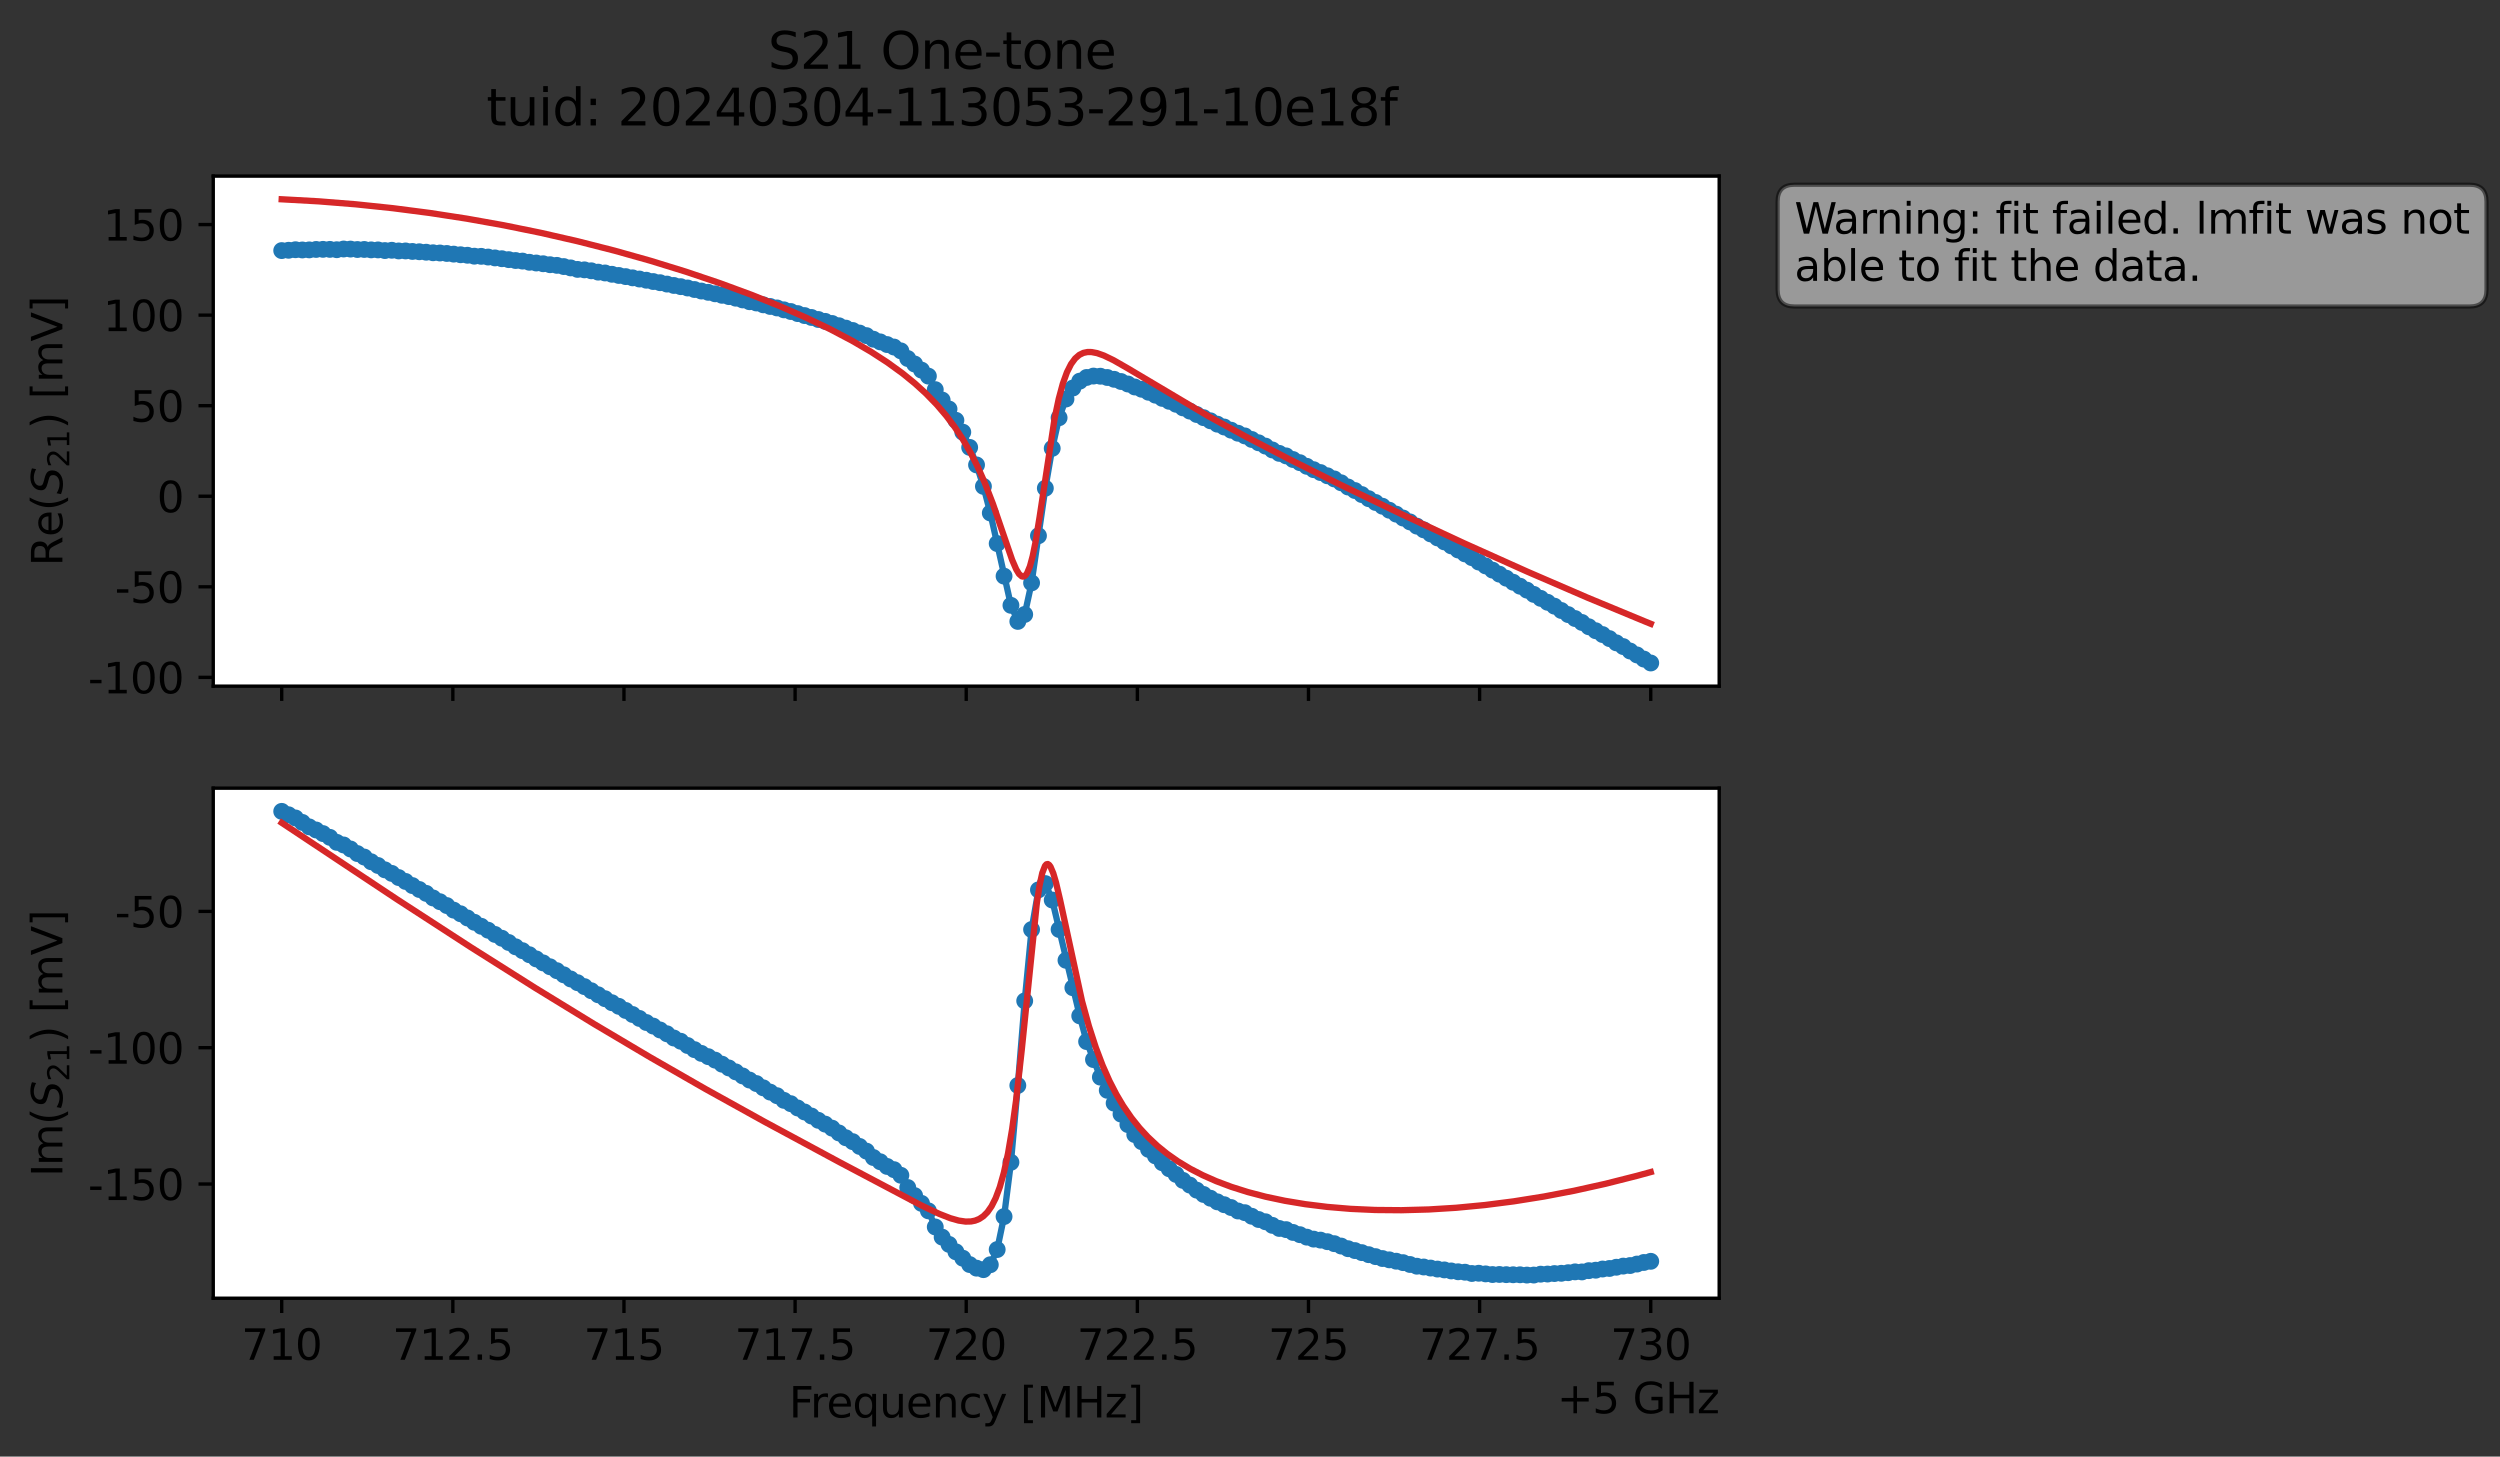 <?xml version="1.0" encoding="utf-8" standalone="no"?>
<!DOCTYPE svg PUBLIC "-//W3C//DTD SVG 1.1//EN"
  "http://www.w3.org/Graphics/SVG/1.1/DTD/svg11.dtd">
<svg xmlns:xlink="http://www.w3.org/1999/xlink" width="592.857pt" height="345.428pt" viewBox="0 0 592.857 345.428" xmlns="http://www.w3.org/2000/svg" version="1.1">
 <rect x="0" y="0" width="592.857" height="345.428" fill="#333333" stroke="none"/>
 <defs>
  <style type="text/css">*{stroke-linejoin: round; stroke-linecap: butt}</style>
 </defs>
 <g id="figure_1">
  <g id="patch_1">
   <path d="M 0 345.428 
L 592.857 345.428 
L 592.857 -0 
L 0 -0 
L 0 345.428 
z
" style="fill: none; opacity: 0"/>
  </g>
  <g id="axes_1">
   <g id="patch_2">
    <path d="M 50.573 162.72 
L 407.693 162.72 
L 407.693 41.76 
L 50.573 41.76 
z
" style="fill: #ffffff"/>
   </g>
   <g id="matplotlib.axis_1">
    <g id="xtick_1">
     <g id="line2d_1">
      <defs>
       <path id="m9e42e131cc" d="M 0 0 
L 0 3.5 
" style="stroke: #000000; stroke-width: 0.8"/>
      </defs>
      <g>
       <use xlink:href="#m9e42e131cc" x="66.806" y="162.72" style="stroke: #000000; stroke-width: 0.8"/>
      </g>
     </g>
    </g>
    <g id="xtick_2">
     <g id="line2d_2">
      <g>
       <use xlink:href="#m9e42e131cc" x="107.388" y="162.72" style="stroke: #000000; stroke-width: 0.8"/>
      </g>
     </g>
    </g>
    <g id="xtick_3">
     <g id="line2d_3">
      <g>
       <use xlink:href="#m9e42e131cc" x="147.97" y="162.72" style="stroke: #000000; stroke-width: 0.8"/>
      </g>
     </g>
    </g>
    <g id="xtick_4">
     <g id="line2d_4">
      <g>
       <use xlink:href="#m9e42e131cc" x="188.552" y="162.72" style="stroke: #000000; stroke-width: 0.8"/>
      </g>
     </g>
    </g>
    <g id="xtick_5">
     <g id="line2d_5">
      <g>
       <use xlink:href="#m9e42e131cc" x="229.133" y="162.72" style="stroke: #000000; stroke-width: 0.8"/>
      </g>
     </g>
    </g>
    <g id="xtick_6">
     <g id="line2d_6">
      <g>
       <use xlink:href="#m9e42e131cc" x="269.715" y="162.72" style="stroke: #000000; stroke-width: 0.8"/>
      </g>
     </g>
    </g>
    <g id="xtick_7">
     <g id="line2d_7">
      <g>
       <use xlink:href="#m9e42e131cc" x="310.297" y="162.72" style="stroke: #000000; stroke-width: 0.8"/>
      </g>
     </g>
    </g>
    <g id="xtick_8">
     <g id="line2d_8">
      <g>
       <use xlink:href="#m9e42e131cc" x="350.879" y="162.72" style="stroke: #000000; stroke-width: 0.8"/>
      </g>
     </g>
    </g>
    <g id="xtick_9">
     <g id="line2d_9">
      <g>
       <use xlink:href="#m9e42e131cc" x="391.461" y="162.72" style="stroke: #000000; stroke-width: 0.8"/>
      </g>
     </g>
    </g>
   </g>
   <g id="matplotlib.axis_2">
    <g id="ytick_1">
     <g id="line2d_10">
      <defs>
       <path id="mdb4214266b" d="M 0 0 
L -3.5 0 
" style="stroke: #000000; stroke-width: 0.8"/>
      </defs>
      <g>
       <use xlink:href="#mdb4214266b" x="50.573" y="160.631" style="stroke: #000000; stroke-width: 0.8"/>
      </g>
     </g>
     <g id="text_1">
      <!-- -100 -->
      <g transform="translate(20.878 164.43) scale(0.1 -0.1)">
       <defs>
        <path id="DejaVuSans-2d" d="M 313 2009 
L 1997 2009 
L 1997 1497 
L 313 1497 
L 313 2009 
z
" transform="scale(0.016)"/>
        <path id="DejaVuSans-31" d="M 794 531 
L 1825 531 
L 1825 4091 
L 703 3866 
L 703 4441 
L 1819 4666 
L 2450 4666 
L 2450 531 
L 3481 531 
L 3481 0 
L 794 0 
L 794 531 
z
" transform="scale(0.016)"/>
        <path id="DejaVuSans-30" d="M 2034 4250 
Q 1547 4250 1301 3770 
Q 1056 3291 1056 2328 
Q 1056 1369 1301 889 
Q 1547 409 2034 409 
Q 2525 409 2770 889 
Q 3016 1369 3016 2328 
Q 3016 3291 2770 3770 
Q 2525 4250 2034 4250 
z
M 2034 4750 
Q 2819 4750 3233 4129 
Q 3647 3509 3647 2328 
Q 3647 1150 3233 529 
Q 2819 -91 2034 -91 
Q 1250 -91 836 529 
Q 422 1150 422 2328 
Q 422 3509 836 4129 
Q 1250 4750 2034 4750 
z
" transform="scale(0.016)"/>
       </defs>
       <use xlink:href="#DejaVuSans-2d"/>
       <use xlink:href="#DejaVuSans-31" x="36.084"/>
       <use xlink:href="#DejaVuSans-30" x="99.707"/>
       <use xlink:href="#DejaVuSans-30" x="163.33"/>
      </g>
     </g>
    </g>
    <g id="ytick_2">
     <g id="line2d_11">
      <g>
       <use xlink:href="#mdb4214266b" x="50.573" y="139.155" style="stroke: #000000; stroke-width: 0.8"/>
      </g>
     </g>
     <g id="text_2">
      <!-- -50 -->
      <g transform="translate(27.241 142.954) scale(0.1 -0.1)">
       <defs>
        <path id="DejaVuSans-35" d="M 691 4666 
L 3169 4666 
L 3169 4134 
L 1269 4134 
L 1269 2991 
Q 1406 3038 1543 3061 
Q 1681 3084 1819 3084 
Q 2600 3084 3056 2656 
Q 3513 2228 3513 1497 
Q 3513 744 3044 326 
Q 2575 -91 1722 -91 
Q 1428 -91 1123 -41 
Q 819 9 494 109 
L 494 744 
Q 775 591 1075 516 
Q 1375 441 1709 441 
Q 2250 441 2565 725 
Q 2881 1009 2881 1497 
Q 2881 1984 2565 2268 
Q 2250 2553 1709 2553 
Q 1456 2553 1204 2497 
Q 953 2441 691 2322 
L 691 4666 
z
" transform="scale(0.016)"/>
       </defs>
       <use xlink:href="#DejaVuSans-2d"/>
       <use xlink:href="#DejaVuSans-35" x="36.084"/>
       <use xlink:href="#DejaVuSans-30" x="99.707"/>
      </g>
     </g>
    </g>
    <g id="ytick_3">
     <g id="line2d_12">
      <g>
       <use xlink:href="#mdb4214266b" x="50.573" y="117.68" style="stroke: #000000; stroke-width: 0.8"/>
      </g>
     </g>
     <g id="text_3">
      <!-- 0 -->
      <g transform="translate(37.211 121.479) scale(0.1 -0.1)">
       <use xlink:href="#DejaVuSans-30"/>
      </g>
     </g>
    </g>
    <g id="ytick_4">
     <g id="line2d_13">
      <g>
       <use xlink:href="#mdb4214266b" x="50.573" y="96.204" style="stroke: #000000; stroke-width: 0.8"/>
      </g>
     </g>
     <g id="text_4">
      <!-- 50 -->
      <g transform="translate(30.848 100.004) scale(0.1 -0.1)">
       <use xlink:href="#DejaVuSans-35"/>
       <use xlink:href="#DejaVuSans-30" x="63.623"/>
      </g>
     </g>
    </g>
    <g id="ytick_5">
     <g id="line2d_14">
      <g>
       <use xlink:href="#mdb4214266b" x="50.573" y="74.729" style="stroke: #000000; stroke-width: 0.8"/>
      </g>
     </g>
     <g id="text_5">
      <!-- 100 -->
      <g transform="translate(24.486 78.528) scale(0.1 -0.1)">
       <use xlink:href="#DejaVuSans-31"/>
       <use xlink:href="#DejaVuSans-30" x="63.623"/>
       <use xlink:href="#DejaVuSans-30" x="127.246"/>
      </g>
     </g>
    </g>
    <g id="ytick_6">
     <g id="line2d_15">
      <g>
       <use xlink:href="#mdb4214266b" x="50.573" y="53.253" style="stroke: #000000; stroke-width: 0.8"/>
      </g>
     </g>
     <g id="text_6">
      <!-- 150 -->
      <g transform="translate(24.486 57.053) scale(0.1 -0.1)">
       <use xlink:href="#DejaVuSans-31"/>
       <use xlink:href="#DejaVuSans-35" x="63.623"/>
       <use xlink:href="#DejaVuSans-30" x="127.246"/>
      </g>
     </g>
    </g>
    <g id="text_7">
     <!-- Re$(S_{21})$ [mV] -->
     <g transform="translate(14.798 134.24) rotate(-90) scale(0.1 -0.1)">
      <defs>
       <path id="DejaVuSans-52" d="M 2841 2188 
Q 3044 2119 3236 1894 
Q 3428 1669 3622 1275 
L 4263 0 
L 3584 0 
L 2988 1197 
Q 2756 1666 2539 1819 
Q 2322 1972 1947 1972 
L 1259 1972 
L 1259 0 
L 628 0 
L 628 4666 
L 2053 4666 
Q 2853 4666 3247 4331 
Q 3641 3997 3641 3322 
Q 3641 2881 3436 2590 
Q 3231 2300 2841 2188 
z
M 1259 4147 
L 1259 2491 
L 2053 2491 
Q 2509 2491 2742 2702 
Q 2975 2913 2975 3322 
Q 2975 3731 2742 3939 
Q 2509 4147 2053 4147 
L 1259 4147 
z
" transform="scale(0.016)"/>
       <path id="DejaVuSans-65" d="M 3597 1894 
L 3597 1613 
L 953 1613 
Q 991 1019 1311 708 
Q 1631 397 2203 397 
Q 2534 397 2845 478 
Q 3156 559 3463 722 
L 3463 178 
Q 3153 47 2828 -22 
Q 2503 -91 2169 -91 
Q 1331 -91 842 396 
Q 353 884 353 1716 
Q 353 2575 817 3079 
Q 1281 3584 2069 3584 
Q 2775 3584 3186 3129 
Q 3597 2675 3597 1894 
z
M 3022 2063 
Q 3016 2534 2758 2815 
Q 2500 3097 2075 3097 
Q 1594 3097 1305 2825 
Q 1016 2553 972 2059 
L 3022 2063 
z
" transform="scale(0.016)"/>
       <path id="DejaVuSans-28" d="M 1984 4856 
Q 1566 4138 1362 3434 
Q 1159 2731 1159 2009 
Q 1159 1288 1364 580 
Q 1569 -128 1984 -844 
L 1484 -844 
Q 1016 -109 783 600 
Q 550 1309 550 2009 
Q 550 2706 781 3412 
Q 1013 4119 1484 4856 
L 1984 4856 
z
" transform="scale(0.016)"/>
       <path id="DejaVuSans-Oblique-53" d="M 3859 4513 
L 3738 3897 
Q 3422 4066 3111 4152 
Q 2800 4238 2509 4238 
Q 1944 4238 1609 3991 
Q 1275 3744 1275 3334 
Q 1275 3109 1398 2989 
Q 1522 2869 2034 2731 
L 2413 2638 
Q 3053 2472 3303 2217 
Q 3553 1963 3553 1503 
Q 3553 797 2998 353 
Q 2444 -91 1538 -91 
Q 1166 -91 791 -17 
Q 416 56 38 206 
L 166 856 
Q 513 641 861 531 
Q 1209 422 1556 422 
Q 2147 422 2503 684 
Q 2859 947 2859 1369 
Q 2859 1650 2717 1795 
Q 2575 1941 2106 2059 
L 1728 2156 
Q 1081 2325 845 2545 
Q 609 2766 609 3163 
Q 609 3859 1145 4304 
Q 1681 4750 2541 4750 
Q 2875 4750 3203 4690 
Q 3531 4631 3859 4513 
z
" transform="scale(0.016)"/>
       <path id="DejaVuSans-32" d="M 1228 531 
L 3431 531 
L 3431 0 
L 469 0 
L 469 531 
Q 828 903 1448 1529 
Q 2069 2156 2228 2338 
Q 2531 2678 2651 2914 
Q 2772 3150 2772 3378 
Q 2772 3750 2511 3984 
Q 2250 4219 1831 4219 
Q 1534 4219 1204 4116 
Q 875 4013 500 3803 
L 500 4441 
Q 881 4594 1212 4672 
Q 1544 4750 1819 4750 
Q 2544 4750 2975 4387 
Q 3406 4025 3406 3419 
Q 3406 3131 3298 2873 
Q 3191 2616 2906 2266 
Q 2828 2175 2409 1742 
Q 1991 1309 1228 531 
z
" transform="scale(0.016)"/>
       <path id="DejaVuSans-29" d="M 513 4856 
L 1013 4856 
Q 1481 4119 1714 3412 
Q 1947 2706 1947 2009 
Q 1947 1309 1714 600 
Q 1481 -109 1013 -844 
L 513 -844 
Q 928 -128 1133 580 
Q 1338 1288 1338 2009 
Q 1338 2731 1133 3434 
Q 928 4138 513 4856 
z
" transform="scale(0.016)"/>
       <path id="DejaVuSans-20" transform="scale(0.016)"/>
       <path id="DejaVuSans-5b" d="M 550 4863 
L 1875 4863 
L 1875 4416 
L 1125 4416 
L 1125 -397 
L 1875 -397 
L 1875 -844 
L 550 -844 
L 550 4863 
z
" transform="scale(0.016)"/>
       <path id="DejaVuSans-6d" d="M 3328 2828 
Q 3544 3216 3844 3400 
Q 4144 3584 4550 3584 
Q 5097 3584 5394 3201 
Q 5691 2819 5691 2113 
L 5691 0 
L 5113 0 
L 5113 2094 
Q 5113 2597 4934 2840 
Q 4756 3084 4391 3084 
Q 3944 3084 3684 2787 
Q 3425 2491 3425 1978 
L 3425 0 
L 2847 0 
L 2847 2094 
Q 2847 2600 2669 2842 
Q 2491 3084 2119 3084 
Q 1678 3084 1418 2786 
Q 1159 2488 1159 1978 
L 1159 0 
L 581 0 
L 581 3500 
L 1159 3500 
L 1159 2956 
Q 1356 3278 1631 3431 
Q 1906 3584 2284 3584 
Q 2666 3584 2933 3390 
Q 3200 3197 3328 2828 
z
" transform="scale(0.016)"/>
       <path id="DejaVuSans-56" d="M 1831 0 
L 50 4666 
L 709 4666 
L 2188 738 
L 3669 4666 
L 4325 4666 
L 2547 0 
L 1831 0 
z
" transform="scale(0.016)"/>
       <path id="DejaVuSans-5d" d="M 1947 4863 
L 1947 -844 
L 622 -844 
L 622 -397 
L 1369 -397 
L 1369 4416 
L 622 4416 
L 622 4863 
L 1947 4863 
z
" transform="scale(0.016)"/>
      </defs>
      <use xlink:href="#DejaVuSans-52" transform="translate(0 0.016)"/>
      <use xlink:href="#DejaVuSans-65" transform="translate(69.482 0.016)"/>
      <use xlink:href="#DejaVuSans-28" transform="translate(131.006 0.016)"/>
      <use xlink:href="#DejaVuSans-Oblique-53" transform="translate(170.02 0.016)"/>
      <use xlink:href="#DejaVuSans-32" transform="translate(233.496 -16.391) scale(0.7)"/>
      <use xlink:href="#DejaVuSans-31" transform="translate(278.032 -16.391) scale(0.7)"/>
      <use xlink:href="#DejaVuSans-29" transform="translate(325.303 0.016)"/>
      <use xlink:href="#DejaVuSans-20" transform="translate(364.316 0.016)"/>
      <use xlink:href="#DejaVuSans-5b" transform="translate(396.104 0.016)"/>
      <use xlink:href="#DejaVuSans-6d" transform="translate(435.117 0.016)"/>
      <use xlink:href="#DejaVuSans-56" transform="translate(532.529 0.016)"/>
      <use xlink:href="#DejaVuSans-5d" transform="translate(600.938 0.016)"/>
     </g>
    </g>
   </g>
   <g id="line2d_16">
    <path d="M 66.806 59.425 
L 71.7 59.277 
L 79.858 59.219 
L 81.489 59.051 
L 86.383 59.157 
L 91.278 59.42 
L 92.909 59.35 
L 94.54 59.508 
L 96.172 59.507 
L 102.698 59.942 
L 105.96 60.108 
L 120.643 61.572 
L 135.326 63.531 
L 136.958 63.886 
L 138.589 63.994 
L 143.483 64.732 
L 150.009 65.889 
L 158.166 67.367 
L 174.481 70.713 
L 182.638 72.674 
L 185.901 73.476 
L 189.163 74.366 
L 198.952 77.249 
L 205.478 79.59 
L 207.109 80.44 
L 212.003 82.298 
L 213.635 83.206 
L 215.266 85.021 
L 216.898 86.323 
L 220.161 89.195 
L 221.792 92.397 
L 223.423 94.863 
L 225.055 96.993 
L 228.318 102.482 
L 229.949 106.096 
L 231.581 110.253 
L 233.212 115.342 
L 234.843 121.652 
L 239.738 143.551 
L 241.369 147.364 
L 243.001 145.713 
L 244.632 138.226 
L 247.895 115.777 
L 249.526 106.328 
L 251.158 99.062 
L 252.789 94.622 
L 254.421 92.021 
L 256.052 90.39 
L 257.683 89.512 
L 259.315 89.183 
L 260.946 89.219 
L 262.578 89.52 
L 265.841 90.472 
L 270.735 92.309 
L 278.892 95.872 
L 282.155 97.49 
L 287.049 99.791 
L 288.681 100.589 
L 291.943 102.017 
L 298.469 105.005 
L 300.101 105.79 
L 303.363 107.514 
L 304.995 108.112 
L 309.889 110.582 
L 313.152 112.064 
L 316.415 113.576 
L 334.361 123.767 
L 337.624 125.647 
L 347.412 131.349 
L 349.044 132.24 
L 352.306 134.203 
L 358.832 138.075 
L 370.252 144.775 
L 380.041 150.483 
L 391.461 157.222 
L 391.461 157.222 
" clip-path="url(#p08e9c498ab)" style="fill: none; stroke: #1f77b4; stroke-width: 1.5; stroke-linecap: square"/>
    <defs>
     <path id="m5b21bf1448" d="M 0 1.5 
C 0.398 1.5 0.779 1.342 1.061 1.061 
C 1.342 0.779 1.5 0.398 1.5 0 
C 1.5 -0.398 1.342 -0.779 1.061 -1.061 
C 0.779 -1.342 0.398 -1.5 0 -1.5 
C -0.398 -1.5 -0.779 -1.342 -1.061 -1.061 
C -1.342 -0.779 -1.5 -0.398 -1.5 0 
C -1.5 0.398 -1.342 0.779 -1.061 1.061 
C -0.779 1.342 -0.398 1.5 0 1.5 
z
" style="stroke: #1f77b4"/>
    </defs>
    <g clip-path="url(#p08e9c498ab)">
     <use xlink:href="#m5b21bf1448" x="66.806" y="59.425" style="fill: #1f77b4; stroke: #1f77b4"/>
     <use xlink:href="#m5b21bf1448" x="68.438" y="59.351" style="fill: #1f77b4; stroke: #1f77b4"/>
     <use xlink:href="#m5b21bf1448" x="70.069" y="59.222" style="fill: #1f77b4; stroke: #1f77b4"/>
     <use xlink:href="#m5b21bf1448" x="71.7" y="59.277" style="fill: #1f77b4; stroke: #1f77b4"/>
     <use xlink:href="#m5b21bf1448" x="73.332" y="59.259" style="fill: #1f77b4; stroke: #1f77b4"/>
     <use xlink:href="#m5b21bf1448" x="74.963" y="59.155" style="fill: #1f77b4; stroke: #1f77b4"/>
     <use xlink:href="#m5b21bf1448" x="76.595" y="59.13" style="fill: #1f77b4; stroke: #1f77b4"/>
     <use xlink:href="#m5b21bf1448" x="78.226" y="59.138" style="fill: #1f77b4; stroke: #1f77b4"/>
     <use xlink:href="#m5b21bf1448" x="79.858" y="59.219" style="fill: #1f77b4; stroke: #1f77b4"/>
     <use xlink:href="#m5b21bf1448" x="81.489" y="59.051" style="fill: #1f77b4; stroke: #1f77b4"/>
     <use xlink:href="#m5b21bf1448" x="83.12" y="59.069" style="fill: #1f77b4; stroke: #1f77b4"/>
     <use xlink:href="#m5b21bf1448" x="84.752" y="59.171" style="fill: #1f77b4; stroke: #1f77b4"/>
     <use xlink:href="#m5b21bf1448" x="86.383" y="59.157" style="fill: #1f77b4; stroke: #1f77b4"/>
     <use xlink:href="#m5b21bf1448" x="88.015" y="59.255" style="fill: #1f77b4; stroke: #1f77b4"/>
     <use xlink:href="#m5b21bf1448" x="89.646" y="59.265" style="fill: #1f77b4; stroke: #1f77b4"/>
     <use xlink:href="#m5b21bf1448" x="91.278" y="59.42" style="fill: #1f77b4; stroke: #1f77b4"/>
     <use xlink:href="#m5b21bf1448" x="92.909" y="59.35" style="fill: #1f77b4; stroke: #1f77b4"/>
     <use xlink:href="#m5b21bf1448" x="94.54" y="59.508" style="fill: #1f77b4; stroke: #1f77b4"/>
     <use xlink:href="#m5b21bf1448" x="96.172" y="59.507" style="fill: #1f77b4; stroke: #1f77b4"/>
     <use xlink:href="#m5b21bf1448" x="97.803" y="59.629" style="fill: #1f77b4; stroke: #1f77b4"/>
     <use xlink:href="#m5b21bf1448" x="99.435" y="59.702" style="fill: #1f77b4; stroke: #1f77b4"/>
     <use xlink:href="#m5b21bf1448" x="101.066" y="59.81" style="fill: #1f77b4; stroke: #1f77b4"/>
     <use xlink:href="#m5b21bf1448" x="102.698" y="59.942" style="fill: #1f77b4; stroke: #1f77b4"/>
     <use xlink:href="#m5b21bf1448" x="104.329" y="59.996" style="fill: #1f77b4; stroke: #1f77b4"/>
     <use xlink:href="#m5b21bf1448" x="105.96" y="60.108" style="fill: #1f77b4; stroke: #1f77b4"/>
     <use xlink:href="#m5b21bf1448" x="107.592" y="60.264" style="fill: #1f77b4; stroke: #1f77b4"/>
     <use xlink:href="#m5b21bf1448" x="109.223" y="60.413" style="fill: #1f77b4; stroke: #1f77b4"/>
     <use xlink:href="#m5b21bf1448" x="110.855" y="60.532" style="fill: #1f77b4; stroke: #1f77b4"/>
     <use xlink:href="#m5b21bf1448" x="112.486" y="60.753" style="fill: #1f77b4; stroke: #1f77b4"/>
     <use xlink:href="#m5b21bf1448" x="114.118" y="60.789" style="fill: #1f77b4; stroke: #1f77b4"/>
     <use xlink:href="#m5b21bf1448" x="115.749" y="60.957" style="fill: #1f77b4; stroke: #1f77b4"/>
     <use xlink:href="#m5b21bf1448" x="117.38" y="61.162" style="fill: #1f77b4; stroke: #1f77b4"/>
     <use xlink:href="#m5b21bf1448" x="119.012" y="61.354" style="fill: #1f77b4; stroke: #1f77b4"/>
     <use xlink:href="#m5b21bf1448" x="120.643" y="61.572" style="fill: #1f77b4; stroke: #1f77b4"/>
     <use xlink:href="#m5b21bf1448" x="122.275" y="61.781" style="fill: #1f77b4; stroke: #1f77b4"/>
     <use xlink:href="#m5b21bf1448" x="123.906" y="61.915" style="fill: #1f77b4; stroke: #1f77b4"/>
     <use xlink:href="#m5b21bf1448" x="125.538" y="62.196" style="fill: #1f77b4; stroke: #1f77b4"/>
     <use xlink:href="#m5b21bf1448" x="127.169" y="62.37" style="fill: #1f77b4; stroke: #1f77b4"/>
     <use xlink:href="#m5b21bf1448" x="128.8" y="62.546" style="fill: #1f77b4; stroke: #1f77b4"/>
     <use xlink:href="#m5b21bf1448" x="130.432" y="62.776" style="fill: #1f77b4; stroke: #1f77b4"/>
     <use xlink:href="#m5b21bf1448" x="132.063" y="62.927" style="fill: #1f77b4; stroke: #1f77b4"/>
     <use xlink:href="#m5b21bf1448" x="133.695" y="63.213" style="fill: #1f77b4; stroke: #1f77b4"/>
     <use xlink:href="#m5b21bf1448" x="135.326" y="63.531" style="fill: #1f77b4; stroke: #1f77b4"/>
     <use xlink:href="#m5b21bf1448" x="136.958" y="63.886" style="fill: #1f77b4; stroke: #1f77b4"/>
     <use xlink:href="#m5b21bf1448" x="138.589" y="63.994" style="fill: #1f77b4; stroke: #1f77b4"/>
     <use xlink:href="#m5b21bf1448" x="140.221" y="64.219" style="fill: #1f77b4; stroke: #1f77b4"/>
     <use xlink:href="#m5b21bf1448" x="141.852" y="64.536" style="fill: #1f77b4; stroke: #1f77b4"/>
     <use xlink:href="#m5b21bf1448" x="143.483" y="64.732" style="fill: #1f77b4; stroke: #1f77b4"/>
     <use xlink:href="#m5b21bf1448" x="145.115" y="65.044" style="fill: #1f77b4; stroke: #1f77b4"/>
     <use xlink:href="#m5b21bf1448" x="146.746" y="65.323" style="fill: #1f77b4; stroke: #1f77b4"/>
     <use xlink:href="#m5b21bf1448" x="148.378" y="65.595" style="fill: #1f77b4; stroke: #1f77b4"/>
     <use xlink:href="#m5b21bf1448" x="150.009" y="65.889" style="fill: #1f77b4; stroke: #1f77b4"/>
     <use xlink:href="#m5b21bf1448" x="151.641" y="66.17" style="fill: #1f77b4; stroke: #1f77b4"/>
     <use xlink:href="#m5b21bf1448" x="153.272" y="66.453" style="fill: #1f77b4; stroke: #1f77b4"/>
     <use xlink:href="#m5b21bf1448" x="154.903" y="66.764" style="fill: #1f77b4; stroke: #1f77b4"/>
     <use xlink:href="#m5b21bf1448" x="156.535" y="67.04" style="fill: #1f77b4; stroke: #1f77b4"/>
     <use xlink:href="#m5b21bf1448" x="158.166" y="67.367" style="fill: #1f77b4; stroke: #1f77b4"/>
     <use xlink:href="#m5b21bf1448" x="159.798" y="67.694" style="fill: #1f77b4; stroke: #1f77b4"/>
     <use xlink:href="#m5b21bf1448" x="161.429" y="67.978" style="fill: #1f77b4; stroke: #1f77b4"/>
     <use xlink:href="#m5b21bf1448" x="163.061" y="68.294" style="fill: #1f77b4; stroke: #1f77b4"/>
     <use xlink:href="#m5b21bf1448" x="164.692" y="68.656" style="fill: #1f77b4; stroke: #1f77b4"/>
     <use xlink:href="#m5b21bf1448" x="166.323" y="69.017" style="fill: #1f77b4; stroke: #1f77b4"/>
     <use xlink:href="#m5b21bf1448" x="167.955" y="69.324" style="fill: #1f77b4; stroke: #1f77b4"/>
     <use xlink:href="#m5b21bf1448" x="169.586" y="69.673" style="fill: #1f77b4; stroke: #1f77b4"/>
     <use xlink:href="#m5b21bf1448" x="171.218" y="70.03" style="fill: #1f77b4; stroke: #1f77b4"/>
     <use xlink:href="#m5b21bf1448" x="172.849" y="70.339" style="fill: #1f77b4; stroke: #1f77b4"/>
     <use xlink:href="#m5b21bf1448" x="174.481" y="70.713" style="fill: #1f77b4; stroke: #1f77b4"/>
     <use xlink:href="#m5b21bf1448" x="176.112" y="71.126" style="fill: #1f77b4; stroke: #1f77b4"/>
     <use xlink:href="#m5b21bf1448" x="177.743" y="71.551" style="fill: #1f77b4; stroke: #1f77b4"/>
     <use xlink:href="#m5b21bf1448" x="179.375" y="71.848" style="fill: #1f77b4; stroke: #1f77b4"/>
     <use xlink:href="#m5b21bf1448" x="181.006" y="72.286" style="fill: #1f77b4; stroke: #1f77b4"/>
     <use xlink:href="#m5b21bf1448" x="182.638" y="72.674" style="fill: #1f77b4; stroke: #1f77b4"/>
     <use xlink:href="#m5b21bf1448" x="184.269" y="73.025" style="fill: #1f77b4; stroke: #1f77b4"/>
     <use xlink:href="#m5b21bf1448" x="185.901" y="73.476" style="fill: #1f77b4; stroke: #1f77b4"/>
     <use xlink:href="#m5b21bf1448" x="187.532" y="73.875" style="fill: #1f77b4; stroke: #1f77b4"/>
     <use xlink:href="#m5b21bf1448" x="189.163" y="74.366" style="fill: #1f77b4; stroke: #1f77b4"/>
     <use xlink:href="#m5b21bf1448" x="190.795" y="74.834" style="fill: #1f77b4; stroke: #1f77b4"/>
     <use xlink:href="#m5b21bf1448" x="192.426" y="75.284" style="fill: #1f77b4; stroke: #1f77b4"/>
     <use xlink:href="#m5b21bf1448" x="194.058" y="75.766" style="fill: #1f77b4; stroke: #1f77b4"/>
     <use xlink:href="#m5b21bf1448" x="195.689" y="76.211" style="fill: #1f77b4; stroke: #1f77b4"/>
     <use xlink:href="#m5b21bf1448" x="197.321" y="76.71" style="fill: #1f77b4; stroke: #1f77b4"/>
     <use xlink:href="#m5b21bf1448" x="198.952" y="77.249" style="fill: #1f77b4; stroke: #1f77b4"/>
     <use xlink:href="#m5b21bf1448" x="200.583" y="77.811" style="fill: #1f77b4; stroke: #1f77b4"/>
     <use xlink:href="#m5b21bf1448" x="202.215" y="78.373" style="fill: #1f77b4; stroke: #1f77b4"/>
     <use xlink:href="#m5b21bf1448" x="203.846" y="78.981" style="fill: #1f77b4; stroke: #1f77b4"/>
     <use xlink:href="#m5b21bf1448" x="205.478" y="79.59" style="fill: #1f77b4; stroke: #1f77b4"/>
     <use xlink:href="#m5b21bf1448" x="207.109" y="80.44" style="fill: #1f77b4; stroke: #1f77b4"/>
     <use xlink:href="#m5b21bf1448" x="208.741" y="81.076" style="fill: #1f77b4; stroke: #1f77b4"/>
     <use xlink:href="#m5b21bf1448" x="210.372" y="81.71" style="fill: #1f77b4; stroke: #1f77b4"/>
     <use xlink:href="#m5b21bf1448" x="212.003" y="82.298" style="fill: #1f77b4; stroke: #1f77b4"/>
     <use xlink:href="#m5b21bf1448" x="213.635" y="83.206" style="fill: #1f77b4; stroke: #1f77b4"/>
     <use xlink:href="#m5b21bf1448" x="215.266" y="85.021" style="fill: #1f77b4; stroke: #1f77b4"/>
     <use xlink:href="#m5b21bf1448" x="216.898" y="86.323" style="fill: #1f77b4; stroke: #1f77b4"/>
     <use xlink:href="#m5b21bf1448" x="218.529" y="87.77" style="fill: #1f77b4; stroke: #1f77b4"/>
     <use xlink:href="#m5b21bf1448" x="220.161" y="89.195" style="fill: #1f77b4; stroke: #1f77b4"/>
     <use xlink:href="#m5b21bf1448" x="221.792" y="92.397" style="fill: #1f77b4; stroke: #1f77b4"/>
     <use xlink:href="#m5b21bf1448" x="223.423" y="94.863" style="fill: #1f77b4; stroke: #1f77b4"/>
     <use xlink:href="#m5b21bf1448" x="225.055" y="96.993" style="fill: #1f77b4; stroke: #1f77b4"/>
     <use xlink:href="#m5b21bf1448" x="226.686" y="99.671" style="fill: #1f77b4; stroke: #1f77b4"/>
     <use xlink:href="#m5b21bf1448" x="228.318" y="102.482" style="fill: #1f77b4; stroke: #1f77b4"/>
     <use xlink:href="#m5b21bf1448" x="229.949" y="106.096" style="fill: #1f77b4; stroke: #1f77b4"/>
     <use xlink:href="#m5b21bf1448" x="231.581" y="110.253" style="fill: #1f77b4; stroke: #1f77b4"/>
     <use xlink:href="#m5b21bf1448" x="233.212" y="115.342" style="fill: #1f77b4; stroke: #1f77b4"/>
     <use xlink:href="#m5b21bf1448" x="234.843" y="121.652" style="fill: #1f77b4; stroke: #1f77b4"/>
     <use xlink:href="#m5b21bf1448" x="236.475" y="128.899" style="fill: #1f77b4; stroke: #1f77b4"/>
     <use xlink:href="#m5b21bf1448" x="238.106" y="136.629" style="fill: #1f77b4; stroke: #1f77b4"/>
     <use xlink:href="#m5b21bf1448" x="239.738" y="143.551" style="fill: #1f77b4; stroke: #1f77b4"/>
     <use xlink:href="#m5b21bf1448" x="241.369" y="147.364" style="fill: #1f77b4; stroke: #1f77b4"/>
     <use xlink:href="#m5b21bf1448" x="243.001" y="145.713" style="fill: #1f77b4; stroke: #1f77b4"/>
     <use xlink:href="#m5b21bf1448" x="244.632" y="138.226" style="fill: #1f77b4; stroke: #1f77b4"/>
     <use xlink:href="#m5b21bf1448" x="246.263" y="127.049" style="fill: #1f77b4; stroke: #1f77b4"/>
     <use xlink:href="#m5b21bf1448" x="247.895" y="115.777" style="fill: #1f77b4; stroke: #1f77b4"/>
     <use xlink:href="#m5b21bf1448" x="249.526" y="106.328" style="fill: #1f77b4; stroke: #1f77b4"/>
     <use xlink:href="#m5b21bf1448" x="251.158" y="99.062" style="fill: #1f77b4; stroke: #1f77b4"/>
     <use xlink:href="#m5b21bf1448" x="252.789" y="94.622" style="fill: #1f77b4; stroke: #1f77b4"/>
     <use xlink:href="#m5b21bf1448" x="254.421" y="92.021" style="fill: #1f77b4; stroke: #1f77b4"/>
     <use xlink:href="#m5b21bf1448" x="256.052" y="90.39" style="fill: #1f77b4; stroke: #1f77b4"/>
     <use xlink:href="#m5b21bf1448" x="257.683" y="89.512" style="fill: #1f77b4; stroke: #1f77b4"/>
     <use xlink:href="#m5b21bf1448" x="259.315" y="89.183" style="fill: #1f77b4; stroke: #1f77b4"/>
     <use xlink:href="#m5b21bf1448" x="260.946" y="89.219" style="fill: #1f77b4; stroke: #1f77b4"/>
     <use xlink:href="#m5b21bf1448" x="262.578" y="89.52" style="fill: #1f77b4; stroke: #1f77b4"/>
     <use xlink:href="#m5b21bf1448" x="264.209" y="89.949" style="fill: #1f77b4; stroke: #1f77b4"/>
     <use xlink:href="#m5b21bf1448" x="265.841" y="90.472" style="fill: #1f77b4; stroke: #1f77b4"/>
     <use xlink:href="#m5b21bf1448" x="267.472" y="91.064" style="fill: #1f77b4; stroke: #1f77b4"/>
     <use xlink:href="#m5b21bf1448" x="269.103" y="91.769" style="fill: #1f77b4; stroke: #1f77b4"/>
     <use xlink:href="#m5b21bf1448" x="270.735" y="92.309" style="fill: #1f77b4; stroke: #1f77b4"/>
     <use xlink:href="#m5b21bf1448" x="272.366" y="93.023" style="fill: #1f77b4; stroke: #1f77b4"/>
     <use xlink:href="#m5b21bf1448" x="273.998" y="93.712" style="fill: #1f77b4; stroke: #1f77b4"/>
     <use xlink:href="#m5b21bf1448" x="275.629" y="94.476" style="fill: #1f77b4; stroke: #1f77b4"/>
     <use xlink:href="#m5b21bf1448" x="277.261" y="95.166" style="fill: #1f77b4; stroke: #1f77b4"/>
     <use xlink:href="#m5b21bf1448" x="278.892" y="95.872" style="fill: #1f77b4; stroke: #1f77b4"/>
     <use xlink:href="#m5b21bf1448" x="280.523" y="96.722" style="fill: #1f77b4; stroke: #1f77b4"/>
     <use xlink:href="#m5b21bf1448" x="282.155" y="97.49" style="fill: #1f77b4; stroke: #1f77b4"/>
     <use xlink:href="#m5b21bf1448" x="283.786" y="98.296" style="fill: #1f77b4; stroke: #1f77b4"/>
     <use xlink:href="#m5b21bf1448" x="285.418" y="99.047" style="fill: #1f77b4; stroke: #1f77b4"/>
     <use xlink:href="#m5b21bf1448" x="287.049" y="99.791" style="fill: #1f77b4; stroke: #1f77b4"/>
     <use xlink:href="#m5b21bf1448" x="288.681" y="100.589" style="fill: #1f77b4; stroke: #1f77b4"/>
     <use xlink:href="#m5b21bf1448" x="290.312" y="101.261" style="fill: #1f77b4; stroke: #1f77b4"/>
     <use xlink:href="#m5b21bf1448" x="291.943" y="102.017" style="fill: #1f77b4; stroke: #1f77b4"/>
     <use xlink:href="#m5b21bf1448" x="293.575" y="102.736" style="fill: #1f77b4; stroke: #1f77b4"/>
     <use xlink:href="#m5b21bf1448" x="295.206" y="103.373" style="fill: #1f77b4; stroke: #1f77b4"/>
     <use xlink:href="#m5b21bf1448" x="296.838" y="104.215" style="fill: #1f77b4; stroke: #1f77b4"/>
     <use xlink:href="#m5b21bf1448" x="298.469" y="105.005" style="fill: #1f77b4; stroke: #1f77b4"/>
     <use xlink:href="#m5b21bf1448" x="300.101" y="105.79" style="fill: #1f77b4; stroke: #1f77b4"/>
     <use xlink:href="#m5b21bf1448" x="301.732" y="106.704" style="fill: #1f77b4; stroke: #1f77b4"/>
     <use xlink:href="#m5b21bf1448" x="303.363" y="107.514" style="fill: #1f77b4; stroke: #1f77b4"/>
     <use xlink:href="#m5b21bf1448" x="304.995" y="108.112" style="fill: #1f77b4; stroke: #1f77b4"/>
     <use xlink:href="#m5b21bf1448" x="306.626" y="108.97" style="fill: #1f77b4; stroke: #1f77b4"/>
     <use xlink:href="#m5b21bf1448" x="308.258" y="109.722" style="fill: #1f77b4; stroke: #1f77b4"/>
     <use xlink:href="#m5b21bf1448" x="309.889" y="110.582" style="fill: #1f77b4; stroke: #1f77b4"/>
     <use xlink:href="#m5b21bf1448" x="311.521" y="111.382" style="fill: #1f77b4; stroke: #1f77b4"/>
     <use xlink:href="#m5b21bf1448" x="313.152" y="112.064" style="fill: #1f77b4; stroke: #1f77b4"/>
     <use xlink:href="#m5b21bf1448" x="314.784" y="112.83" style="fill: #1f77b4; stroke: #1f77b4"/>
     <use xlink:href="#m5b21bf1448" x="316.415" y="113.576" style="fill: #1f77b4; stroke: #1f77b4"/>
     <use xlink:href="#m5b21bf1448" x="318.046" y="114.492" style="fill: #1f77b4; stroke: #1f77b4"/>
     <use xlink:href="#m5b21bf1448" x="319.678" y="115.491" style="fill: #1f77b4; stroke: #1f77b4"/>
     <use xlink:href="#m5b21bf1448" x="321.309" y="116.327" style="fill: #1f77b4; stroke: #1f77b4"/>
     <use xlink:href="#m5b21bf1448" x="322.941" y="117.283" style="fill: #1f77b4; stroke: #1f77b4"/>
     <use xlink:href="#m5b21bf1448" x="324.572" y="118.256" style="fill: #1f77b4; stroke: #1f77b4"/>
     <use xlink:href="#m5b21bf1448" x="326.204" y="119.158" style="fill: #1f77b4; stroke: #1f77b4"/>
     <use xlink:href="#m5b21bf1448" x="327.835" y="120.049" style="fill: #1f77b4; stroke: #1f77b4"/>
     <use xlink:href="#m5b21bf1448" x="329.466" y="120.997" style="fill: #1f77b4; stroke: #1f77b4"/>
     <use xlink:href="#m5b21bf1448" x="331.098" y="121.925" style="fill: #1f77b4; stroke: #1f77b4"/>
     <use xlink:href="#m5b21bf1448" x="332.729" y="122.849" style="fill: #1f77b4; stroke: #1f77b4"/>
     <use xlink:href="#m5b21bf1448" x="334.361" y="123.767" style="fill: #1f77b4; stroke: #1f77b4"/>
     <use xlink:href="#m5b21bf1448" x="335.992" y="124.767" style="fill: #1f77b4; stroke: #1f77b4"/>
     <use xlink:href="#m5b21bf1448" x="337.624" y="125.647" style="fill: #1f77b4; stroke: #1f77b4"/>
     <use xlink:href="#m5b21bf1448" x="339.255" y="126.611" style="fill: #1f77b4; stroke: #1f77b4"/>
     <use xlink:href="#m5b21bf1448" x="340.886" y="127.562" style="fill: #1f77b4; stroke: #1f77b4"/>
     <use xlink:href="#m5b21bf1448" x="342.518" y="128.507" style="fill: #1f77b4; stroke: #1f77b4"/>
     <use xlink:href="#m5b21bf1448" x="344.149" y="129.452" style="fill: #1f77b4; stroke: #1f77b4"/>
     <use xlink:href="#m5b21bf1448" x="345.781" y="130.425" style="fill: #1f77b4; stroke: #1f77b4"/>
     <use xlink:href="#m5b21bf1448" x="347.412" y="131.349" style="fill: #1f77b4; stroke: #1f77b4"/>
     <use xlink:href="#m5b21bf1448" x="349.044" y="132.24" style="fill: #1f77b4; stroke: #1f77b4"/>
     <use xlink:href="#m5b21bf1448" x="350.675" y="133.285" style="fill: #1f77b4; stroke: #1f77b4"/>
     <use xlink:href="#m5b21bf1448" x="352.306" y="134.203" style="fill: #1f77b4; stroke: #1f77b4"/>
     <use xlink:href="#m5b21bf1448" x="353.938" y="135.199" style="fill: #1f77b4; stroke: #1f77b4"/>
     <use xlink:href="#m5b21bf1448" x="355.569" y="136.157" style="fill: #1f77b4; stroke: #1f77b4"/>
     <use xlink:href="#m5b21bf1448" x="357.201" y="137.113" style="fill: #1f77b4; stroke: #1f77b4"/>
     <use xlink:href="#m5b21bf1448" x="358.832" y="138.075" style="fill: #1f77b4; stroke: #1f77b4"/>
     <use xlink:href="#m5b21bf1448" x="360.464" y="139.015" style="fill: #1f77b4; stroke: #1f77b4"/>
     <use xlink:href="#m5b21bf1448" x="362.095" y="139.946" style="fill: #1f77b4; stroke: #1f77b4"/>
     <use xlink:href="#m5b21bf1448" x="363.726" y="140.956" style="fill: #1f77b4; stroke: #1f77b4"/>
     <use xlink:href="#m5b21bf1448" x="365.358" y="141.895" style="fill: #1f77b4; stroke: #1f77b4"/>
     <use xlink:href="#m5b21bf1448" x="366.989" y="142.828" style="fill: #1f77b4; stroke: #1f77b4"/>
     <use xlink:href="#m5b21bf1448" x="368.621" y="143.747" style="fill: #1f77b4; stroke: #1f77b4"/>
     <use xlink:href="#m5b21bf1448" x="370.252" y="144.775" style="fill: #1f77b4; stroke: #1f77b4"/>
     <use xlink:href="#m5b21bf1448" x="371.884" y="145.746" style="fill: #1f77b4; stroke: #1f77b4"/>
     <use xlink:href="#m5b21bf1448" x="373.515" y="146.682" style="fill: #1f77b4; stroke: #1f77b4"/>
     <use xlink:href="#m5b21bf1448" x="375.146" y="147.614" style="fill: #1f77b4; stroke: #1f77b4"/>
     <use xlink:href="#m5b21bf1448" x="376.778" y="148.635" style="fill: #1f77b4; stroke: #1f77b4"/>
     <use xlink:href="#m5b21bf1448" x="378.409" y="149.575" style="fill: #1f77b4; stroke: #1f77b4"/>
     <use xlink:href="#m5b21bf1448" x="380.041" y="150.483" style="fill: #1f77b4; stroke: #1f77b4"/>
     <use xlink:href="#m5b21bf1448" x="381.672" y="151.439" style="fill: #1f77b4; stroke: #1f77b4"/>
     <use xlink:href="#m5b21bf1448" x="383.304" y="152.448" style="fill: #1f77b4; stroke: #1f77b4"/>
     <use xlink:href="#m5b21bf1448" x="384.935" y="153.33" style="fill: #1f77b4; stroke: #1f77b4"/>
     <use xlink:href="#m5b21bf1448" x="386.566" y="154.385" style="fill: #1f77b4; stroke: #1f77b4"/>
     <use xlink:href="#m5b21bf1448" x="388.198" y="155.314" style="fill: #1f77b4; stroke: #1f77b4"/>
     <use xlink:href="#m5b21bf1448" x="389.829" y="156.294" style="fill: #1f77b4; stroke: #1f77b4"/>
     <use xlink:href="#m5b21bf1448" x="391.461" y="157.222" style="fill: #1f77b4; stroke: #1f77b4"/>
    </g>
   </g>
   <g id="line2d_17">
    <path d="M 66.806 47.258 
L 75.581 47.746 
L 84.355 48.448 
L 93.13 49.367 
L 101.904 50.501 
L 110.678 51.852 
L 119.453 53.42 
L 128.227 55.208 
L 137.002 57.217 
L 145.776 59.454 
L 154.226 61.83 
L 162.675 64.438 
L 170.8 67.182 
L 178.274 69.938 
L 185.099 72.68 
L 191.273 75.384 
L 196.798 78.028 
L 201.998 80.764 
L 206.547 83.418 
L 210.447 85.947 
L 214.022 88.539 
L 216.947 90.918 
L 219.547 93.285 
L 222.146 95.96 
L 224.421 98.626 
L 226.371 101.219 
L 228.321 104.169 
L 230.271 107.561 
L 231.896 110.799 
L 233.521 114.473 
L 235.471 119.512 
L 237.745 126.154 
L 240.02 132.77 
L 240.995 135.023 
L 241.645 136.093 
L 242.295 136.674 
L 242.62 136.74 
L 242.945 136.636 
L 243.27 136.349 
L 243.595 135.867 
L 244.245 134.285 
L 244.895 131.869 
L 245.545 128.67 
L 246.52 122.704 
L 250.095 99.221 
L 251.07 94.585 
L 252.044 90.971 
L 253.019 88.271 
L 253.994 86.335 
L 254.969 85.011 
L 255.944 84.164 
L 256.919 83.684 
L 257.894 83.482 
L 258.869 83.491 
L 260.169 83.742 
L 261.794 84.318 
L 264.069 85.419 
L 267.319 87.278 
L 286.492 98.664 
L 295.267 103.45 
L 305.666 108.859 
L 318.015 115.025 
L 332.314 121.909 
L 347.263 128.861 
L 362.213 135.571 
L 376.512 141.749 
L 390.161 147.404 
L 391.461 147.929 
L 391.461 147.929 
" clip-path="url(#p08e9c498ab)" style="fill: none; stroke: #d62728; stroke-width: 1.5; stroke-linecap: square"/>
   </g>
   <g id="patch_3">
    <path d="M 50.573 162.72 
L 50.573 41.76 
" style="fill: none; stroke: #000000; stroke-width: 0.8; stroke-linejoin: miter; stroke-linecap: square"/>
   </g>
   <g id="patch_4">
    <path d="M 407.693 162.72 
L 407.693 41.76 
" style="fill: none; stroke: #000000; stroke-width: 0.8; stroke-linejoin: miter; stroke-linecap: square"/>
   </g>
   <g id="patch_5">
    <path d="M 50.573 162.72 
L 407.693 162.72 
" style="fill: none; stroke: #000000; stroke-width: 0.8; stroke-linejoin: miter; stroke-linecap: square"/>
   </g>
   <g id="patch_6">
    <path d="M 50.573 41.76 
L 407.693 41.76 
" style="fill: none; stroke: #000000; stroke-width: 0.8; stroke-linejoin: miter; stroke-linecap: square"/>
   </g>
   <g id="text_8">
    <g id="patch_7">
     <path d="M 425.549 72.684 
L 585.657 72.684 
Q 589.657 72.684 589.657 68.684 
L 589.657 47.808 
Q 589.657 43.808 585.657 43.808 
L 425.549 43.808 
Q 421.549 43.808 421.549 47.808 
L 421.549 68.684 
Q 421.549 72.684 425.549 72.684 
z
" style="fill: #ffffff; opacity: 0.5; stroke: #000000; stroke-linejoin: miter"/>
    </g>
    <!-- Warning: fit failed. lmfit was not -->
    <g transform="translate(425.549 55.406) scale(0.1 -0.1)">
     <defs>
      <path id="DejaVuSans-57" d="M 213 4666 
L 850 4666 
L 1831 722 
L 2809 4666 
L 3519 4666 
L 4500 722 
L 5478 4666 
L 6119 4666 
L 4947 0 
L 4153 0 
L 3169 4050 
L 2175 0 
L 1381 0 
L 213 4666 
z
" transform="scale(0.016)"/>
      <path id="DejaVuSans-61" d="M 2194 1759 
Q 1497 1759 1228 1600 
Q 959 1441 959 1056 
Q 959 750 1161 570 
Q 1363 391 1709 391 
Q 2188 391 2477 730 
Q 2766 1069 2766 1631 
L 2766 1759 
L 2194 1759 
z
M 3341 1997 
L 3341 0 
L 2766 0 
L 2766 531 
Q 2569 213 2275 61 
Q 1981 -91 1556 -91 
Q 1019 -91 701 211 
Q 384 513 384 1019 
Q 384 1609 779 1909 
Q 1175 2209 1959 2209 
L 2766 2209 
L 2766 2266 
Q 2766 2663 2505 2880 
Q 2244 3097 1772 3097 
Q 1472 3097 1187 3025 
Q 903 2953 641 2809 
L 641 3341 
Q 956 3463 1253 3523 
Q 1550 3584 1831 3584 
Q 2591 3584 2966 3190 
Q 3341 2797 3341 1997 
z
" transform="scale(0.016)"/>
      <path id="DejaVuSans-72" d="M 2631 2963 
Q 2534 3019 2420 3045 
Q 2306 3072 2169 3072 
Q 1681 3072 1420 2755 
Q 1159 2438 1159 1844 
L 1159 0 
L 581 0 
L 581 3500 
L 1159 3500 
L 1159 2956 
Q 1341 3275 1631 3429 
Q 1922 3584 2338 3584 
Q 2397 3584 2469 3576 
Q 2541 3569 2628 3553 
L 2631 2963 
z
" transform="scale(0.016)"/>
      <path id="DejaVuSans-6e" d="M 3513 2113 
L 3513 0 
L 2938 0 
L 2938 2094 
Q 2938 2591 2744 2837 
Q 2550 3084 2163 3084 
Q 1697 3084 1428 2787 
Q 1159 2491 1159 1978 
L 1159 0 
L 581 0 
L 581 3500 
L 1159 3500 
L 1159 2956 
Q 1366 3272 1645 3428 
Q 1925 3584 2291 3584 
Q 2894 3584 3203 3211 
Q 3513 2838 3513 2113 
z
" transform="scale(0.016)"/>
      <path id="DejaVuSans-69" d="M 603 3500 
L 1178 3500 
L 1178 0 
L 603 0 
L 603 3500 
z
M 603 4863 
L 1178 4863 
L 1178 4134 
L 603 4134 
L 603 4863 
z
" transform="scale(0.016)"/>
      <path id="DejaVuSans-67" d="M 2906 1791 
Q 2906 2416 2648 2759 
Q 2391 3103 1925 3103 
Q 1463 3103 1205 2759 
Q 947 2416 947 1791 
Q 947 1169 1205 825 
Q 1463 481 1925 481 
Q 2391 481 2648 825 
Q 2906 1169 2906 1791 
z
M 3481 434 
Q 3481 -459 3084 -895 
Q 2688 -1331 1869 -1331 
Q 1566 -1331 1297 -1286 
Q 1028 -1241 775 -1147 
L 775 -588 
Q 1028 -725 1275 -790 
Q 1522 -856 1778 -856 
Q 2344 -856 2625 -561 
Q 2906 -266 2906 331 
L 2906 616 
Q 2728 306 2450 153 
Q 2172 0 1784 0 
Q 1141 0 747 490 
Q 353 981 353 1791 
Q 353 2603 747 3093 
Q 1141 3584 1784 3584 
Q 2172 3584 2450 3431 
Q 2728 3278 2906 2969 
L 2906 3500 
L 3481 3500 
L 3481 434 
z
" transform="scale(0.016)"/>
      <path id="DejaVuSans-3a" d="M 750 794 
L 1409 794 
L 1409 0 
L 750 0 
L 750 794 
z
M 750 3309 
L 1409 3309 
L 1409 2516 
L 750 2516 
L 750 3309 
z
" transform="scale(0.016)"/>
      <path id="DejaVuSans-66" d="M 2375 4863 
L 2375 4384 
L 1825 4384 
Q 1516 4384 1395 4259 
Q 1275 4134 1275 3809 
L 1275 3500 
L 2222 3500 
L 2222 3053 
L 1275 3053 
L 1275 0 
L 697 0 
L 697 3053 
L 147 3053 
L 147 3500 
L 697 3500 
L 697 3744 
Q 697 4328 969 4595 
Q 1241 4863 1831 4863 
L 2375 4863 
z
" transform="scale(0.016)"/>
      <path id="DejaVuSans-74" d="M 1172 4494 
L 1172 3500 
L 2356 3500 
L 2356 3053 
L 1172 3053 
L 1172 1153 
Q 1172 725 1289 603 
Q 1406 481 1766 481 
L 2356 481 
L 2356 0 
L 1766 0 
Q 1100 0 847 248 
Q 594 497 594 1153 
L 594 3053 
L 172 3053 
L 172 3500 
L 594 3500 
L 594 4494 
L 1172 4494 
z
" transform="scale(0.016)"/>
      <path id="DejaVuSans-6c" d="M 603 4863 
L 1178 4863 
L 1178 0 
L 603 0 
L 603 4863 
z
" transform="scale(0.016)"/>
      <path id="DejaVuSans-64" d="M 2906 2969 
L 2906 4863 
L 3481 4863 
L 3481 0 
L 2906 0 
L 2906 525 
Q 2725 213 2448 61 
Q 2172 -91 1784 -91 
Q 1150 -91 751 415 
Q 353 922 353 1747 
Q 353 2572 751 3078 
Q 1150 3584 1784 3584 
Q 2172 3584 2448 3432 
Q 2725 3281 2906 2969 
z
M 947 1747 
Q 947 1113 1208 752 
Q 1469 391 1925 391 
Q 2381 391 2643 752 
Q 2906 1113 2906 1747 
Q 2906 2381 2643 2742 
Q 2381 3103 1925 3103 
Q 1469 3103 1208 2742 
Q 947 2381 947 1747 
z
" transform="scale(0.016)"/>
      <path id="DejaVuSans-2e" d="M 684 794 
L 1344 794 
L 1344 0 
L 684 0 
L 684 794 
z
" transform="scale(0.016)"/>
      <path id="DejaVuSans-77" d="M 269 3500 
L 844 3500 
L 1563 769 
L 2278 3500 
L 2956 3500 
L 3675 769 
L 4391 3500 
L 4966 3500 
L 4050 0 
L 3372 0 
L 2619 2869 
L 1863 0 
L 1184 0 
L 269 3500 
z
" transform="scale(0.016)"/>
      <path id="DejaVuSans-73" d="M 2834 3397 
L 2834 2853 
Q 2591 2978 2328 3040 
Q 2066 3103 1784 3103 
Q 1356 3103 1142 2972 
Q 928 2841 928 2578 
Q 928 2378 1081 2264 
Q 1234 2150 1697 2047 
L 1894 2003 
Q 2506 1872 2764 1633 
Q 3022 1394 3022 966 
Q 3022 478 2636 193 
Q 2250 -91 1575 -91 
Q 1294 -91 989 -36 
Q 684 19 347 128 
L 347 722 
Q 666 556 975 473 
Q 1284 391 1588 391 
Q 1994 391 2212 530 
Q 2431 669 2431 922 
Q 2431 1156 2273 1281 
Q 2116 1406 1581 1522 
L 1381 1569 
Q 847 1681 609 1914 
Q 372 2147 372 2553 
Q 372 3047 722 3315 
Q 1072 3584 1716 3584 
Q 2034 3584 2315 3537 
Q 2597 3491 2834 3397 
z
" transform="scale(0.016)"/>
      <path id="DejaVuSans-6f" d="M 1959 3097 
Q 1497 3097 1228 2736 
Q 959 2375 959 1747 
Q 959 1119 1226 758 
Q 1494 397 1959 397 
Q 2419 397 2687 759 
Q 2956 1122 2956 1747 
Q 2956 2369 2687 2733 
Q 2419 3097 1959 3097 
z
M 1959 3584 
Q 2709 3584 3137 3096 
Q 3566 2609 3566 1747 
Q 3566 888 3137 398 
Q 2709 -91 1959 -91 
Q 1206 -91 779 398 
Q 353 888 353 1747 
Q 353 2609 779 3096 
Q 1206 3584 1959 3584 
z
" transform="scale(0.016)"/>
     </defs>
     <use xlink:href="#DejaVuSans-57"/>
     <use xlink:href="#DejaVuSans-61" x="92.502"/>
     <use xlink:href="#DejaVuSans-72" x="153.781"/>
     <use xlink:href="#DejaVuSans-6e" x="193.145"/>
     <use xlink:href="#DejaVuSans-69" x="256.523"/>
     <use xlink:href="#DejaVuSans-6e" x="284.307"/>
     <use xlink:href="#DejaVuSans-67" x="347.686"/>
     <use xlink:href="#DejaVuSans-3a" x="411.162"/>
     <use xlink:href="#DejaVuSans-20" x="444.854"/>
     <use xlink:href="#DejaVuSans-66" x="476.641"/>
     <use xlink:href="#DejaVuSans-69" x="511.846"/>
     <use xlink:href="#DejaVuSans-74" x="539.629"/>
     <use xlink:href="#DejaVuSans-20" x="578.838"/>
     <use xlink:href="#DejaVuSans-66" x="610.625"/>
     <use xlink:href="#DejaVuSans-61" x="645.83"/>
     <use xlink:href="#DejaVuSans-69" x="707.109"/>
     <use xlink:href="#DejaVuSans-6c" x="734.893"/>
     <use xlink:href="#DejaVuSans-65" x="762.676"/>
     <use xlink:href="#DejaVuSans-64" x="824.199"/>
     <use xlink:href="#DejaVuSans-2e" x="887.676"/>
     <use xlink:href="#DejaVuSans-20" x="919.463"/>
     <use xlink:href="#DejaVuSans-6c" x="951.25"/>
     <use xlink:href="#DejaVuSans-6d" x="979.033"/>
     <use xlink:href="#DejaVuSans-66" x="1076.445"/>
     <use xlink:href="#DejaVuSans-69" x="1111.65"/>
     <use xlink:href="#DejaVuSans-74" x="1139.434"/>
     <use xlink:href="#DejaVuSans-20" x="1178.643"/>
     <use xlink:href="#DejaVuSans-77" x="1210.43"/>
     <use xlink:href="#DejaVuSans-61" x="1292.217"/>
     <use xlink:href="#DejaVuSans-73" x="1353.496"/>
     <use xlink:href="#DejaVuSans-20" x="1405.596"/>
     <use xlink:href="#DejaVuSans-6e" x="1437.383"/>
     <use xlink:href="#DejaVuSans-6f" x="1500.762"/>
     <use xlink:href="#DejaVuSans-74" x="1561.943"/>
    </g>
    <!-- able to fit the data. -->
    <g transform="translate(425.549 66.604) scale(0.1 -0.1)">
     <defs>
      <path id="DejaVuSans-62" d="M 3116 1747 
Q 3116 2381 2855 2742 
Q 2594 3103 2138 3103 
Q 1681 3103 1420 2742 
Q 1159 2381 1159 1747 
Q 1159 1113 1420 752 
Q 1681 391 2138 391 
Q 2594 391 2855 752 
Q 3116 1113 3116 1747 
z
M 1159 2969 
Q 1341 3281 1617 3432 
Q 1894 3584 2278 3584 
Q 2916 3584 3314 3078 
Q 3713 2572 3713 1747 
Q 3713 922 3314 415 
Q 2916 -91 2278 -91 
Q 1894 -91 1617 61 
Q 1341 213 1159 525 
L 1159 0 
L 581 0 
L 581 4863 
L 1159 4863 
L 1159 2969 
z
" transform="scale(0.016)"/>
      <path id="DejaVuSans-68" d="M 3513 2113 
L 3513 0 
L 2938 0 
L 2938 2094 
Q 2938 2591 2744 2837 
Q 2550 3084 2163 3084 
Q 1697 3084 1428 2787 
Q 1159 2491 1159 1978 
L 1159 0 
L 581 0 
L 581 4863 
L 1159 4863 
L 1159 2956 
Q 1366 3272 1645 3428 
Q 1925 3584 2291 3584 
Q 2894 3584 3203 3211 
Q 3513 2838 3513 2113 
z
" transform="scale(0.016)"/>
     </defs>
     <use xlink:href="#DejaVuSans-61"/>
     <use xlink:href="#DejaVuSans-62" x="61.279"/>
     <use xlink:href="#DejaVuSans-6c" x="124.756"/>
     <use xlink:href="#DejaVuSans-65" x="152.539"/>
     <use xlink:href="#DejaVuSans-20" x="214.062"/>
     <use xlink:href="#DejaVuSans-74" x="245.85"/>
     <use xlink:href="#DejaVuSans-6f" x="285.059"/>
     <use xlink:href="#DejaVuSans-20" x="346.24"/>
     <use xlink:href="#DejaVuSans-66" x="378.027"/>
     <use xlink:href="#DejaVuSans-69" x="413.232"/>
     <use xlink:href="#DejaVuSans-74" x="441.016"/>
     <use xlink:href="#DejaVuSans-20" x="480.225"/>
     <use xlink:href="#DejaVuSans-74" x="512.012"/>
     <use xlink:href="#DejaVuSans-68" x="551.221"/>
     <use xlink:href="#DejaVuSans-65" x="614.6"/>
     <use xlink:href="#DejaVuSans-20" x="676.123"/>
     <use xlink:href="#DejaVuSans-64" x="707.91"/>
     <use xlink:href="#DejaVuSans-61" x="771.387"/>
     <use xlink:href="#DejaVuSans-74" x="832.666"/>
     <use xlink:href="#DejaVuSans-61" x="871.875"/>
     <use xlink:href="#DejaVuSans-2e" x="933.154"/>
    </g>
   </g>
  </g>
  <g id="axes_2">
   <g id="patch_8">
    <path d="M 50.573 307.872 
L 407.693 307.872 
L 407.693 186.912 
L 50.573 186.912 
z
" style="fill: #ffffff"/>
   </g>
   <g id="matplotlib.axis_3">
    <g id="xtick_10">
     <g id="line2d_18">
      <g>
       <use xlink:href="#m9e42e131cc" x="66.806" y="307.872" style="stroke: #000000; stroke-width: 0.8"/>
      </g>
     </g>
     <g id="text_9">
      <!-- 710 -->
      <g transform="translate(57.262 322.47) scale(0.1 -0.1)">
       <defs>
        <path id="DejaVuSans-37" d="M 525 4666 
L 3525 4666 
L 3525 4397 
L 1831 0 
L 1172 0 
L 2766 4134 
L 525 4134 
L 525 4666 
z
" transform="scale(0.016)"/>
       </defs>
       <use xlink:href="#DejaVuSans-37"/>
       <use xlink:href="#DejaVuSans-31" x="63.623"/>
       <use xlink:href="#DejaVuSans-30" x="127.246"/>
      </g>
     </g>
    </g>
    <g id="xtick_11">
     <g id="line2d_19">
      <g>
       <use xlink:href="#m9e42e131cc" x="107.388" y="307.872" style="stroke: #000000; stroke-width: 0.8"/>
      </g>
     </g>
     <g id="text_10">
      <!-- 712.5 -->
      <g transform="translate(93.074 322.47) scale(0.1 -0.1)">
       <use xlink:href="#DejaVuSans-37"/>
       <use xlink:href="#DejaVuSans-31" x="63.623"/>
       <use xlink:href="#DejaVuSans-32" x="127.246"/>
       <use xlink:href="#DejaVuSans-2e" x="190.869"/>
       <use xlink:href="#DejaVuSans-35" x="222.656"/>
      </g>
     </g>
    </g>
    <g id="xtick_12">
     <g id="line2d_20">
      <g>
       <use xlink:href="#m9e42e131cc" x="147.97" y="307.872" style="stroke: #000000; stroke-width: 0.8"/>
      </g>
     </g>
     <g id="text_11">
      <!-- 715 -->
      <g transform="translate(138.426 322.47) scale(0.1 -0.1)">
       <use xlink:href="#DejaVuSans-37"/>
       <use xlink:href="#DejaVuSans-31" x="63.623"/>
       <use xlink:href="#DejaVuSans-35" x="127.246"/>
      </g>
     </g>
    </g>
    <g id="xtick_13">
     <g id="line2d_21">
      <g>
       <use xlink:href="#m9e42e131cc" x="188.552" y="307.872" style="stroke: #000000; stroke-width: 0.8"/>
      </g>
     </g>
     <g id="text_12">
      <!-- 717.5 -->
      <g transform="translate(174.238 322.47) scale(0.1 -0.1)">
       <use xlink:href="#DejaVuSans-37"/>
       <use xlink:href="#DejaVuSans-31" x="63.623"/>
       <use xlink:href="#DejaVuSans-37" x="127.246"/>
       <use xlink:href="#DejaVuSans-2e" x="190.869"/>
       <use xlink:href="#DejaVuSans-35" x="222.656"/>
      </g>
     </g>
    </g>
    <g id="xtick_14">
     <g id="line2d_22">
      <g>
       <use xlink:href="#m9e42e131cc" x="229.133" y="307.872" style="stroke: #000000; stroke-width: 0.8"/>
      </g>
     </g>
     <g id="text_13">
      <!-- 720 -->
      <g transform="translate(219.59 322.47) scale(0.1 -0.1)">
       <use xlink:href="#DejaVuSans-37"/>
       <use xlink:href="#DejaVuSans-32" x="63.623"/>
       <use xlink:href="#DejaVuSans-30" x="127.246"/>
      </g>
     </g>
    </g>
    <g id="xtick_15">
     <g id="line2d_23">
      <g>
       <use xlink:href="#m9e42e131cc" x="269.715" y="307.872" style="stroke: #000000; stroke-width: 0.8"/>
      </g>
     </g>
     <g id="text_14">
      <!-- 722.5 -->
      <g transform="translate(255.401 322.47) scale(0.1 -0.1)">
       <use xlink:href="#DejaVuSans-37"/>
       <use xlink:href="#DejaVuSans-32" x="63.623"/>
       <use xlink:href="#DejaVuSans-32" x="127.246"/>
       <use xlink:href="#DejaVuSans-2e" x="190.869"/>
       <use xlink:href="#DejaVuSans-35" x="222.656"/>
      </g>
     </g>
    </g>
    <g id="xtick_16">
     <g id="line2d_24">
      <g>
       <use xlink:href="#m9e42e131cc" x="310.297" y="307.872" style="stroke: #000000; stroke-width: 0.8"/>
      </g>
     </g>
     <g id="text_15">
      <!-- 725 -->
      <g transform="translate(300.753 322.47) scale(0.1 -0.1)">
       <use xlink:href="#DejaVuSans-37"/>
       <use xlink:href="#DejaVuSans-32" x="63.623"/>
       <use xlink:href="#DejaVuSans-35" x="127.246"/>
      </g>
     </g>
    </g>
    <g id="xtick_17">
     <g id="line2d_25">
      <g>
       <use xlink:href="#m9e42e131cc" x="350.879" y="307.872" style="stroke: #000000; stroke-width: 0.8"/>
      </g>
     </g>
     <g id="text_16">
      <!-- 727.5 -->
      <g transform="translate(336.565 322.47) scale(0.1 -0.1)">
       <use xlink:href="#DejaVuSans-37"/>
       <use xlink:href="#DejaVuSans-32" x="63.623"/>
       <use xlink:href="#DejaVuSans-37" x="127.246"/>
       <use xlink:href="#DejaVuSans-2e" x="190.869"/>
       <use xlink:href="#DejaVuSans-35" x="222.656"/>
      </g>
     </g>
    </g>
    <g id="xtick_18">
     <g id="line2d_26">
      <g>
       <use xlink:href="#m9e42e131cc" x="391.461" y="307.872" style="stroke: #000000; stroke-width: 0.8"/>
      </g>
     </g>
     <g id="text_17">
      <!-- 730 -->
      <g transform="translate(381.917 322.47) scale(0.1 -0.1)">
       <defs>
        <path id="DejaVuSans-33" d="M 2597 2516 
Q 3050 2419 3304 2112 
Q 3559 1806 3559 1356 
Q 3559 666 3084 287 
Q 2609 -91 1734 -91 
Q 1441 -91 1130 -33 
Q 819 25 488 141 
L 488 750 
Q 750 597 1062 519 
Q 1375 441 1716 441 
Q 2309 441 2620 675 
Q 2931 909 2931 1356 
Q 2931 1769 2642 2001 
Q 2353 2234 1838 2234 
L 1294 2234 
L 1294 2753 
L 1863 2753 
Q 2328 2753 2575 2939 
Q 2822 3125 2822 3475 
Q 2822 3834 2567 4026 
Q 2313 4219 1838 4219 
Q 1578 4219 1281 4162 
Q 984 4106 628 3988 
L 628 4550 
Q 988 4650 1302 4700 
Q 1616 4750 1894 4750 
Q 2613 4750 3031 4423 
Q 3450 4097 3450 3541 
Q 3450 3153 3228 2886 
Q 3006 2619 2597 2516 
z
" transform="scale(0.016)"/>
       </defs>
       <use xlink:href="#DejaVuSans-37"/>
       <use xlink:href="#DejaVuSans-33" x="63.623"/>
       <use xlink:href="#DejaVuSans-30" x="127.246"/>
      </g>
     </g>
    </g>
    <g id="text_18">
     <!-- Frequency [MHz] -->
     <g transform="translate(187.115 336.149) scale(0.1 -0.1)">
      <defs>
       <path id="DejaVuSans-46" d="M 628 4666 
L 3309 4666 
L 3309 4134 
L 1259 4134 
L 1259 2759 
L 3109 2759 
L 3109 2228 
L 1259 2228 
L 1259 0 
L 628 0 
L 628 4666 
z
" transform="scale(0.016)"/>
       <path id="DejaVuSans-71" d="M 947 1747 
Q 947 1113 1208 752 
Q 1469 391 1925 391 
Q 2381 391 2643 752 
Q 2906 1113 2906 1747 
Q 2906 2381 2643 2742 
Q 2381 3103 1925 3103 
Q 1469 3103 1208 2742 
Q 947 2381 947 1747 
z
M 2906 525 
Q 2725 213 2448 61 
Q 2172 -91 1784 -91 
Q 1150 -91 751 415 
Q 353 922 353 1747 
Q 353 2572 751 3078 
Q 1150 3584 1784 3584 
Q 2172 3584 2448 3432 
Q 2725 3281 2906 2969 
L 2906 3500 
L 3481 3500 
L 3481 -1331 
L 2906 -1331 
L 2906 525 
z
" transform="scale(0.016)"/>
       <path id="DejaVuSans-75" d="M 544 1381 
L 544 3500 
L 1119 3500 
L 1119 1403 
Q 1119 906 1312 657 
Q 1506 409 1894 409 
Q 2359 409 2629 706 
Q 2900 1003 2900 1516 
L 2900 3500 
L 3475 3500 
L 3475 0 
L 2900 0 
L 2900 538 
Q 2691 219 2414 64 
Q 2138 -91 1772 -91 
Q 1169 -91 856 284 
Q 544 659 544 1381 
z
M 1991 3584 
L 1991 3584 
z
" transform="scale(0.016)"/>
       <path id="DejaVuSans-63" d="M 3122 3366 
L 3122 2828 
Q 2878 2963 2633 3030 
Q 2388 3097 2138 3097 
Q 1578 3097 1268 2742 
Q 959 2388 959 1747 
Q 959 1106 1268 751 
Q 1578 397 2138 397 
Q 2388 397 2633 464 
Q 2878 531 3122 666 
L 3122 134 
Q 2881 22 2623 -34 
Q 2366 -91 2075 -91 
Q 1284 -91 818 406 
Q 353 903 353 1747 
Q 353 2603 823 3093 
Q 1294 3584 2113 3584 
Q 2378 3584 2631 3529 
Q 2884 3475 3122 3366 
z
" transform="scale(0.016)"/>
       <path id="DejaVuSans-79" d="M 2059 -325 
Q 1816 -950 1584 -1140 
Q 1353 -1331 966 -1331 
L 506 -1331 
L 506 -850 
L 844 -850 
Q 1081 -850 1212 -737 
Q 1344 -625 1503 -206 
L 1606 56 
L 191 3500 
L 800 3500 
L 1894 763 
L 2988 3500 
L 3597 3500 
L 2059 -325 
z
" transform="scale(0.016)"/>
       <path id="DejaVuSans-4d" d="M 628 4666 
L 1569 4666 
L 2759 1491 
L 3956 4666 
L 4897 4666 
L 4897 0 
L 4281 0 
L 4281 4097 
L 3078 897 
L 2444 897 
L 1241 4097 
L 1241 0 
L 628 0 
L 628 4666 
z
" transform="scale(0.016)"/>
       <path id="DejaVuSans-48" d="M 628 4666 
L 1259 4666 
L 1259 2753 
L 3553 2753 
L 3553 4666 
L 4184 4666 
L 4184 0 
L 3553 0 
L 3553 2222 
L 1259 2222 
L 1259 0 
L 628 0 
L 628 4666 
z
" transform="scale(0.016)"/>
       <path id="DejaVuSans-7a" d="M 353 3500 
L 3084 3500 
L 3084 2975 
L 922 459 
L 3084 459 
L 3084 0 
L 275 0 
L 275 525 
L 2438 3041 
L 353 3041 
L 353 3500 
z
" transform="scale(0.016)"/>
      </defs>
      <use xlink:href="#DejaVuSans-46"/>
      <use xlink:href="#DejaVuSans-72" x="50.27"/>
      <use xlink:href="#DejaVuSans-65" x="89.133"/>
      <use xlink:href="#DejaVuSans-71" x="150.656"/>
      <use xlink:href="#DejaVuSans-75" x="214.133"/>
      <use xlink:href="#DejaVuSans-65" x="277.512"/>
      <use xlink:href="#DejaVuSans-6e" x="339.035"/>
      <use xlink:href="#DejaVuSans-63" x="402.414"/>
      <use xlink:href="#DejaVuSans-79" x="457.395"/>
      <use xlink:href="#DejaVuSans-20" x="516.574"/>
      <use xlink:href="#DejaVuSans-5b" x="548.361"/>
      <use xlink:href="#DejaVuSans-4d" x="587.375"/>
      <use xlink:href="#DejaVuSans-48" x="673.654"/>
      <use xlink:href="#DejaVuSans-7a" x="748.85"/>
      <use xlink:href="#DejaVuSans-5d" x="801.34"/>
     </g>
    </g>
    <g id="text_19">
     <!-- +5 GHz -->
     <g transform="translate(369.256 335.149) scale(0.1 -0.1)">
      <defs>
       <path id="DejaVuSans-2b" d="M 2944 4013 
L 2944 2272 
L 4684 2272 
L 4684 1741 
L 2944 1741 
L 2944 0 
L 2419 0 
L 2419 1741 
L 678 1741 
L 678 2272 
L 2419 2272 
L 2419 4013 
L 2944 4013 
z
" transform="scale(0.016)"/>
       <path id="DejaVuSans-47" d="M 3809 666 
L 3809 1919 
L 2778 1919 
L 2778 2438 
L 4434 2438 
L 4434 434 
Q 4069 175 3628 42 
Q 3188 -91 2688 -91 
Q 1594 -91 976 548 
Q 359 1188 359 2328 
Q 359 3472 976 4111 
Q 1594 4750 2688 4750 
Q 3144 4750 3555 4637 
Q 3966 4525 4313 4306 
L 4313 3634 
Q 3963 3931 3569 4081 
Q 3175 4231 2741 4231 
Q 1884 4231 1454 3753 
Q 1025 3275 1025 2328 
Q 1025 1384 1454 906 
Q 1884 428 2741 428 
Q 3075 428 3337 486 
Q 3600 544 3809 666 
z
" transform="scale(0.016)"/>
      </defs>
      <use xlink:href="#DejaVuSans-2b"/>
      <use xlink:href="#DejaVuSans-35" x="83.789"/>
      <use xlink:href="#DejaVuSans-20" x="147.412"/>
      <use xlink:href="#DejaVuSans-47" x="179.199"/>
      <use xlink:href="#DejaVuSans-48" x="256.689"/>
      <use xlink:href="#DejaVuSans-7a" x="331.885"/>
     </g>
    </g>
   </g>
   <g id="matplotlib.axis_4">
    <g id="ytick_7">
     <g id="line2d_27">
      <g>
       <use xlink:href="#mdb4214266b" x="50.573" y="280.783" style="stroke: #000000; stroke-width: 0.8"/>
      </g>
     </g>
     <g id="text_20">
      <!-- -150 -->
      <g transform="translate(20.878 284.583) scale(0.1 -0.1)">
       <use xlink:href="#DejaVuSans-2d"/>
       <use xlink:href="#DejaVuSans-31" x="36.084"/>
       <use xlink:href="#DejaVuSans-35" x="99.707"/>
       <use xlink:href="#DejaVuSans-30" x="163.33"/>
      </g>
     </g>
    </g>
    <g id="ytick_8">
     <g id="line2d_28">
      <g>
       <use xlink:href="#mdb4214266b" x="50.573" y="248.457" style="stroke: #000000; stroke-width: 0.8"/>
      </g>
     </g>
     <g id="text_21">
      <!-- -100 -->
      <g transform="translate(20.878 252.257) scale(0.1 -0.1)">
       <use xlink:href="#DejaVuSans-2d"/>
       <use xlink:href="#DejaVuSans-31" x="36.084"/>
       <use xlink:href="#DejaVuSans-30" x="99.707"/>
       <use xlink:href="#DejaVuSans-30" x="163.33"/>
      </g>
     </g>
    </g>
    <g id="ytick_9">
     <g id="line2d_29">
      <g>
       <use xlink:href="#mdb4214266b" x="50.573" y="216.132" style="stroke: #000000; stroke-width: 0.8"/>
      </g>
     </g>
     <g id="text_22">
      <!-- -50 -->
      <g transform="translate(27.241 219.931) scale(0.1 -0.1)">
       <use xlink:href="#DejaVuSans-2d"/>
       <use xlink:href="#DejaVuSans-35" x="36.084"/>
       <use xlink:href="#DejaVuSans-30" x="99.707"/>
      </g>
     </g>
    </g>
    <g id="text_23">
     <!-- Im$(S_{21})$ [mV] -->
     <g transform="translate(14.798 279.042) rotate(-90) scale(0.1 -0.1)">
      <defs>
       <path id="DejaVuSans-49" d="M 628 4666 
L 1259 4666 
L 1259 0 
L 628 0 
L 628 4666 
z
" transform="scale(0.016)"/>
      </defs>
      <use xlink:href="#DejaVuSans-49" transform="translate(0 0.016)"/>
      <use xlink:href="#DejaVuSans-6d" transform="translate(25.867 0.016)"/>
      <use xlink:href="#DejaVuSans-28" transform="translate(123.279 0.016)"/>
      <use xlink:href="#DejaVuSans-Oblique-53" transform="translate(162.293 0.016)"/>
      <use xlink:href="#DejaVuSans-32" transform="translate(225.77 -16.391) scale(0.7)"/>
      <use xlink:href="#DejaVuSans-31" transform="translate(270.306 -16.391) scale(0.7)"/>
      <use xlink:href="#DejaVuSans-29" transform="translate(317.576 0.016)"/>
      <use xlink:href="#DejaVuSans-20" transform="translate(356.59 0.016)"/>
      <use xlink:href="#DejaVuSans-5b" transform="translate(388.377 0.016)"/>
      <use xlink:href="#DejaVuSans-6d" transform="translate(427.391 0.016)"/>
      <use xlink:href="#DejaVuSans-56" transform="translate(524.803 0.016)"/>
      <use xlink:href="#DejaVuSans-5d" transform="translate(593.211 0.016)"/>
     </g>
    </g>
   </g>
   <g id="line2d_30">
    <path d="M 66.806 192.41 
L 70.069 193.975 
L 73.332 196.09 
L 76.595 197.678 
L 78.226 198.571 
L 79.858 199.757 
L 81.489 200.377 
L 83.12 201.33 
L 84.752 202.416 
L 86.383 203.242 
L 88.015 204.361 
L 89.646 205.247 
L 91.278 206.279 
L 92.909 207.12 
L 97.803 210.011 
L 101.066 211.858 
L 102.698 212.945 
L 105.96 214.748 
L 107.592 215.833 
L 109.223 216.695 
L 117.38 221.594 
L 120.643 223.506 
L 123.906 225.446 
L 141.852 235.907 
L 166.323 249.805 
L 169.586 251.401 
L 177.743 256.125 
L 179.375 256.958 
L 182.638 258.986 
L 184.269 259.84 
L 185.901 260.94 
L 187.532 261.731 
L 190.795 263.695 
L 197.321 267.537 
L 200.583 269.809 
L 202.215 270.734 
L 205.478 272.985 
L 207.109 274.494 
L 210.372 276.613 
L 212.003 277.376 
L 213.635 278.713 
L 215.266 281.614 
L 218.529 285.371 
L 220.161 287.142 
L 221.792 290.967 
L 223.423 293.376 
L 226.686 296.86 
L 229.949 299.88 
L 231.581 300.734 
L 233.212 301.089 
L 234.843 299.923 
L 236.475 296.321 
L 238.106 288.502 
L 239.738 275.632 
L 241.369 257.412 
L 243.001 237.354 
L 244.632 220.432 
L 246.263 211.029 
L 247.895 209.534 
L 249.526 213.437 
L 256.052 240.905 
L 257.683 247.002 
L 260.946 255.44 
L 264.209 261.61 
L 267.472 266.688 
L 269.103 269.056 
L 275.629 275.739 
L 280.523 279.917 
L 285.418 283.257 
L 288.681 285.011 
L 291.943 286.357 
L 293.575 287.177 
L 295.206 287.578 
L 298.469 289.196 
L 300.101 289.732 
L 303.363 291.318 
L 304.995 291.596 
L 306.626 292.263 
L 311.521 293.848 
L 313.152 294.087 
L 316.415 294.927 
L 321.309 296.566 
L 327.835 298.452 
L 332.729 299.427 
L 335.992 300.272 
L 339.255 300.71 
L 345.781 301.593 
L 347.412 301.695 
L 349.044 301.999 
L 350.675 301.942 
L 353.938 302.249 
L 358.832 302.3 
L 363.726 302.369 
L 365.358 302.163 
L 368.621 302.016 
L 371.884 301.81 
L 373.515 301.613 
L 375.146 301.628 
L 376.778 301.327 
L 378.409 301.219 
L 380.041 300.939 
L 381.672 300.808 
L 384.935 300.248 
L 386.566 300.113 
L 391.461 299.111 
L 391.461 299.111 
" clip-path="url(#p60f9a88b53)" style="fill: none; stroke: #1f77b4; stroke-width: 1.5; stroke-linecap: square"/>
    <g clip-path="url(#p60f9a88b53)">
     <use xlink:href="#m5b21bf1448" x="66.806" y="192.41" style="fill: #1f77b4; stroke: #1f77b4"/>
     <use xlink:href="#m5b21bf1448" x="68.438" y="193.22" style="fill: #1f77b4; stroke: #1f77b4"/>
     <use xlink:href="#m5b21bf1448" x="70.069" y="193.975" style="fill: #1f77b4; stroke: #1f77b4"/>
     <use xlink:href="#m5b21bf1448" x="71.7" y="195.03" style="fill: #1f77b4; stroke: #1f77b4"/>
     <use xlink:href="#m5b21bf1448" x="73.332" y="196.09" style="fill: #1f77b4; stroke: #1f77b4"/>
     <use xlink:href="#m5b21bf1448" x="74.963" y="196.826" style="fill: #1f77b4; stroke: #1f77b4"/>
     <use xlink:href="#m5b21bf1448" x="76.595" y="197.678" style="fill: #1f77b4; stroke: #1f77b4"/>
     <use xlink:href="#m5b21bf1448" x="78.226" y="198.571" style="fill: #1f77b4; stroke: #1f77b4"/>
     <use xlink:href="#m5b21bf1448" x="79.858" y="199.757" style="fill: #1f77b4; stroke: #1f77b4"/>
     <use xlink:href="#m5b21bf1448" x="81.489" y="200.377" style="fill: #1f77b4; stroke: #1f77b4"/>
     <use xlink:href="#m5b21bf1448" x="83.12" y="201.33" style="fill: #1f77b4; stroke: #1f77b4"/>
     <use xlink:href="#m5b21bf1448" x="84.752" y="202.416" style="fill: #1f77b4; stroke: #1f77b4"/>
     <use xlink:href="#m5b21bf1448" x="86.383" y="203.242" style="fill: #1f77b4; stroke: #1f77b4"/>
     <use xlink:href="#m5b21bf1448" x="88.015" y="204.361" style="fill: #1f77b4; stroke: #1f77b4"/>
     <use xlink:href="#m5b21bf1448" x="89.646" y="205.247" style="fill: #1f77b4; stroke: #1f77b4"/>
     <use xlink:href="#m5b21bf1448" x="91.278" y="206.279" style="fill: #1f77b4; stroke: #1f77b4"/>
     <use xlink:href="#m5b21bf1448" x="92.909" y="207.12" style="fill: #1f77b4; stroke: #1f77b4"/>
     <use xlink:href="#m5b21bf1448" x="94.54" y="208.108" style="fill: #1f77b4; stroke: #1f77b4"/>
     <use xlink:href="#m5b21bf1448" x="96.172" y="209.026" style="fill: #1f77b4; stroke: #1f77b4"/>
     <use xlink:href="#m5b21bf1448" x="97.803" y="210.011" style="fill: #1f77b4; stroke: #1f77b4"/>
     <use xlink:href="#m5b21bf1448" x="99.435" y="210.936" style="fill: #1f77b4; stroke: #1f77b4"/>
     <use xlink:href="#m5b21bf1448" x="101.066" y="211.858" style="fill: #1f77b4; stroke: #1f77b4"/>
     <use xlink:href="#m5b21bf1448" x="102.698" y="212.945" style="fill: #1f77b4; stroke: #1f77b4"/>
     <use xlink:href="#m5b21bf1448" x="104.329" y="213.835" style="fill: #1f77b4; stroke: #1f77b4"/>
     <use xlink:href="#m5b21bf1448" x="105.96" y="214.748" style="fill: #1f77b4; stroke: #1f77b4"/>
     <use xlink:href="#m5b21bf1448" x="107.592" y="215.833" style="fill: #1f77b4; stroke: #1f77b4"/>
     <use xlink:href="#m5b21bf1448" x="109.223" y="216.695" style="fill: #1f77b4; stroke: #1f77b4"/>
     <use xlink:href="#m5b21bf1448" x="110.855" y="217.692" style="fill: #1f77b4; stroke: #1f77b4"/>
     <use xlink:href="#m5b21bf1448" x="112.486" y="218.713" style="fill: #1f77b4; stroke: #1f77b4"/>
     <use xlink:href="#m5b21bf1448" x="114.118" y="219.662" style="fill: #1f77b4; stroke: #1f77b4"/>
     <use xlink:href="#m5b21bf1448" x="115.749" y="220.59" style="fill: #1f77b4; stroke: #1f77b4"/>
     <use xlink:href="#m5b21bf1448" x="117.38" y="221.594" style="fill: #1f77b4; stroke: #1f77b4"/>
     <use xlink:href="#m5b21bf1448" x="119.012" y="222.497" style="fill: #1f77b4; stroke: #1f77b4"/>
     <use xlink:href="#m5b21bf1448" x="120.643" y="223.506" style="fill: #1f77b4; stroke: #1f77b4"/>
     <use xlink:href="#m5b21bf1448" x="122.275" y="224.53" style="fill: #1f77b4; stroke: #1f77b4"/>
     <use xlink:href="#m5b21bf1448" x="123.906" y="225.446" style="fill: #1f77b4; stroke: #1f77b4"/>
     <use xlink:href="#m5b21bf1448" x="125.538" y="226.406" style="fill: #1f77b4; stroke: #1f77b4"/>
     <use xlink:href="#m5b21bf1448" x="127.169" y="227.401" style="fill: #1f77b4; stroke: #1f77b4"/>
     <use xlink:href="#m5b21bf1448" x="128.8" y="228.345" style="fill: #1f77b4; stroke: #1f77b4"/>
     <use xlink:href="#m5b21bf1448" x="130.432" y="229.265" style="fill: #1f77b4; stroke: #1f77b4"/>
     <use xlink:href="#m5b21bf1448" x="132.063" y="230.195" style="fill: #1f77b4; stroke: #1f77b4"/>
     <use xlink:href="#m5b21bf1448" x="133.695" y="231.171" style="fill: #1f77b4; stroke: #1f77b4"/>
     <use xlink:href="#m5b21bf1448" x="135.326" y="232.154" style="fill: #1f77b4; stroke: #1f77b4"/>
     <use xlink:href="#m5b21bf1448" x="136.958" y="233.039" style="fill: #1f77b4; stroke: #1f77b4"/>
     <use xlink:href="#m5b21bf1448" x="138.589" y="233.966" style="fill: #1f77b4; stroke: #1f77b4"/>
     <use xlink:href="#m5b21bf1448" x="140.221" y="234.949" style="fill: #1f77b4; stroke: #1f77b4"/>
     <use xlink:href="#m5b21bf1448" x="141.852" y="235.907" style="fill: #1f77b4; stroke: #1f77b4"/>
     <use xlink:href="#m5b21bf1448" x="143.483" y="236.836" style="fill: #1f77b4; stroke: #1f77b4"/>
     <use xlink:href="#m5b21bf1448" x="145.115" y="237.792" style="fill: #1f77b4; stroke: #1f77b4"/>
     <use xlink:href="#m5b21bf1448" x="146.746" y="238.644" style="fill: #1f77b4; stroke: #1f77b4"/>
     <use xlink:href="#m5b21bf1448" x="148.378" y="239.627" style="fill: #1f77b4; stroke: #1f77b4"/>
     <use xlink:href="#m5b21bf1448" x="150.009" y="240.582" style="fill: #1f77b4; stroke: #1f77b4"/>
     <use xlink:href="#m5b21bf1448" x="151.641" y="241.515" style="fill: #1f77b4; stroke: #1f77b4"/>
     <use xlink:href="#m5b21bf1448" x="153.272" y="242.48" style="fill: #1f77b4; stroke: #1f77b4"/>
     <use xlink:href="#m5b21bf1448" x="154.903" y="243.327" style="fill: #1f77b4; stroke: #1f77b4"/>
     <use xlink:href="#m5b21bf1448" x="156.535" y="244.253" style="fill: #1f77b4; stroke: #1f77b4"/>
     <use xlink:href="#m5b21bf1448" x="158.166" y="245.156" style="fill: #1f77b4; stroke: #1f77b4"/>
     <use xlink:href="#m5b21bf1448" x="159.798" y="246.159" style="fill: #1f77b4; stroke: #1f77b4"/>
     <use xlink:href="#m5b21bf1448" x="161.429" y="246.927" style="fill: #1f77b4; stroke: #1f77b4"/>
     <use xlink:href="#m5b21bf1448" x="163.061" y="247.937" style="fill: #1f77b4; stroke: #1f77b4"/>
     <use xlink:href="#m5b21bf1448" x="164.692" y="248.914" style="fill: #1f77b4; stroke: #1f77b4"/>
     <use xlink:href="#m5b21bf1448" x="166.323" y="249.805" style="fill: #1f77b4; stroke: #1f77b4"/>
     <use xlink:href="#m5b21bf1448" x="167.955" y="250.58" style="fill: #1f77b4; stroke: #1f77b4"/>
     <use xlink:href="#m5b21bf1448" x="169.586" y="251.401" style="fill: #1f77b4; stroke: #1f77b4"/>
     <use xlink:href="#m5b21bf1448" x="171.218" y="252.363" style="fill: #1f77b4; stroke: #1f77b4"/>
     <use xlink:href="#m5b21bf1448" x="172.849" y="253.258" style="fill: #1f77b4; stroke: #1f77b4"/>
     <use xlink:href="#m5b21bf1448" x="174.481" y="254.187" style="fill: #1f77b4; stroke: #1f77b4"/>
     <use xlink:href="#m5b21bf1448" x="176.112" y="255.152" style="fill: #1f77b4; stroke: #1f77b4"/>
     <use xlink:href="#m5b21bf1448" x="177.743" y="256.125" style="fill: #1f77b4; stroke: #1f77b4"/>
     <use xlink:href="#m5b21bf1448" x="179.375" y="256.958" style="fill: #1f77b4; stroke: #1f77b4"/>
     <use xlink:href="#m5b21bf1448" x="181.006" y="257.972" style="fill: #1f77b4; stroke: #1f77b4"/>
     <use xlink:href="#m5b21bf1448" x="182.638" y="258.986" style="fill: #1f77b4; stroke: #1f77b4"/>
     <use xlink:href="#m5b21bf1448" x="184.269" y="259.84" style="fill: #1f77b4; stroke: #1f77b4"/>
     <use xlink:href="#m5b21bf1448" x="185.901" y="260.94" style="fill: #1f77b4; stroke: #1f77b4"/>
     <use xlink:href="#m5b21bf1448" x="187.532" y="261.731" style="fill: #1f77b4; stroke: #1f77b4"/>
     <use xlink:href="#m5b21bf1448" x="189.163" y="262.75" style="fill: #1f77b4; stroke: #1f77b4"/>
     <use xlink:href="#m5b21bf1448" x="190.795" y="263.695" style="fill: #1f77b4; stroke: #1f77b4"/>
     <use xlink:href="#m5b21bf1448" x="192.426" y="264.654" style="fill: #1f77b4; stroke: #1f77b4"/>
     <use xlink:href="#m5b21bf1448" x="194.058" y="265.674" style="fill: #1f77b4; stroke: #1f77b4"/>
     <use xlink:href="#m5b21bf1448" x="195.689" y="266.578" style="fill: #1f77b4; stroke: #1f77b4"/>
     <use xlink:href="#m5b21bf1448" x="197.321" y="267.537" style="fill: #1f77b4; stroke: #1f77b4"/>
     <use xlink:href="#m5b21bf1448" x="198.952" y="268.672" style="fill: #1f77b4; stroke: #1f77b4"/>
     <use xlink:href="#m5b21bf1448" x="200.583" y="269.809" style="fill: #1f77b4; stroke: #1f77b4"/>
     <use xlink:href="#m5b21bf1448" x="202.215" y="270.734" style="fill: #1f77b4; stroke: #1f77b4"/>
     <use xlink:href="#m5b21bf1448" x="203.846" y="271.868" style="fill: #1f77b4; stroke: #1f77b4"/>
     <use xlink:href="#m5b21bf1448" x="205.478" y="272.985" style="fill: #1f77b4; stroke: #1f77b4"/>
     <use xlink:href="#m5b21bf1448" x="207.109" y="274.494" style="fill: #1f77b4; stroke: #1f77b4"/>
     <use xlink:href="#m5b21bf1448" x="208.741" y="275.503" style="fill: #1f77b4; stroke: #1f77b4"/>
     <use xlink:href="#m5b21bf1448" x="210.372" y="276.613" style="fill: #1f77b4; stroke: #1f77b4"/>
     <use xlink:href="#m5b21bf1448" x="212.003" y="277.376" style="fill: #1f77b4; stroke: #1f77b4"/>
     <use xlink:href="#m5b21bf1448" x="213.635" y="278.713" style="fill: #1f77b4; stroke: #1f77b4"/>
     <use xlink:href="#m5b21bf1448" x="215.266" y="281.614" style="fill: #1f77b4; stroke: #1f77b4"/>
     <use xlink:href="#m5b21bf1448" x="216.898" y="283.53" style="fill: #1f77b4; stroke: #1f77b4"/>
     <use xlink:href="#m5b21bf1448" x="218.529" y="285.371" style="fill: #1f77b4; stroke: #1f77b4"/>
     <use xlink:href="#m5b21bf1448" x="220.161" y="287.142" style="fill: #1f77b4; stroke: #1f77b4"/>
     <use xlink:href="#m5b21bf1448" x="221.792" y="290.967" style="fill: #1f77b4; stroke: #1f77b4"/>
     <use xlink:href="#m5b21bf1448" x="223.423" y="293.376" style="fill: #1f77b4; stroke: #1f77b4"/>
     <use xlink:href="#m5b21bf1448" x="225.055" y="295.097" style="fill: #1f77b4; stroke: #1f77b4"/>
     <use xlink:href="#m5b21bf1448" x="226.686" y="296.86" style="fill: #1f77b4; stroke: #1f77b4"/>
     <use xlink:href="#m5b21bf1448" x="228.318" y="298.374" style="fill: #1f77b4; stroke: #1f77b4"/>
     <use xlink:href="#m5b21bf1448" x="229.949" y="299.88" style="fill: #1f77b4; stroke: #1f77b4"/>
     <use xlink:href="#m5b21bf1448" x="231.581" y="300.734" style="fill: #1f77b4; stroke: #1f77b4"/>
     <use xlink:href="#m5b21bf1448" x="233.212" y="301.089" style="fill: #1f77b4; stroke: #1f77b4"/>
     <use xlink:href="#m5b21bf1448" x="234.843" y="299.923" style="fill: #1f77b4; stroke: #1f77b4"/>
     <use xlink:href="#m5b21bf1448" x="236.475" y="296.321" style="fill: #1f77b4; stroke: #1f77b4"/>
     <use xlink:href="#m5b21bf1448" x="238.106" y="288.502" style="fill: #1f77b4; stroke: #1f77b4"/>
     <use xlink:href="#m5b21bf1448" x="239.738" y="275.632" style="fill: #1f77b4; stroke: #1f77b4"/>
     <use xlink:href="#m5b21bf1448" x="241.369" y="257.412" style="fill: #1f77b4; stroke: #1f77b4"/>
     <use xlink:href="#m5b21bf1448" x="243.001" y="237.354" style="fill: #1f77b4; stroke: #1f77b4"/>
     <use xlink:href="#m5b21bf1448" x="244.632" y="220.432" style="fill: #1f77b4; stroke: #1f77b4"/>
     <use xlink:href="#m5b21bf1448" x="246.263" y="211.029" style="fill: #1f77b4; stroke: #1f77b4"/>
     <use xlink:href="#m5b21bf1448" x="247.895" y="209.534" style="fill: #1f77b4; stroke: #1f77b4"/>
     <use xlink:href="#m5b21bf1448" x="249.526" y="213.437" style="fill: #1f77b4; stroke: #1f77b4"/>
     <use xlink:href="#m5b21bf1448" x="251.158" y="220.419" style="fill: #1f77b4; stroke: #1f77b4"/>
     <use xlink:href="#m5b21bf1448" x="252.789" y="227.729" style="fill: #1f77b4; stroke: #1f77b4"/>
     <use xlink:href="#m5b21bf1448" x="254.421" y="234.235" style="fill: #1f77b4; stroke: #1f77b4"/>
     <use xlink:href="#m5b21bf1448" x="256.052" y="240.905" style="fill: #1f77b4; stroke: #1f77b4"/>
     <use xlink:href="#m5b21bf1448" x="257.683" y="247.002" style="fill: #1f77b4; stroke: #1f77b4"/>
     <use xlink:href="#m5b21bf1448" x="259.315" y="251.271" style="fill: #1f77b4; stroke: #1f77b4"/>
     <use xlink:href="#m5b21bf1448" x="260.946" y="255.44" style="fill: #1f77b4; stroke: #1f77b4"/>
     <use xlink:href="#m5b21bf1448" x="262.578" y="258.556" style="fill: #1f77b4; stroke: #1f77b4"/>
     <use xlink:href="#m5b21bf1448" x="264.209" y="261.61" style="fill: #1f77b4; stroke: #1f77b4"/>
     <use xlink:href="#m5b21bf1448" x="265.841" y="264.2" style="fill: #1f77b4; stroke: #1f77b4"/>
     <use xlink:href="#m5b21bf1448" x="267.472" y="266.688" style="fill: #1f77b4; stroke: #1f77b4"/>
     <use xlink:href="#m5b21bf1448" x="269.103" y="269.056" style="fill: #1f77b4; stroke: #1f77b4"/>
     <use xlink:href="#m5b21bf1448" x="270.735" y="270.743" style="fill: #1f77b4; stroke: #1f77b4"/>
     <use xlink:href="#m5b21bf1448" x="272.366" y="272.564" style="fill: #1f77b4; stroke: #1f77b4"/>
     <use xlink:href="#m5b21bf1448" x="273.998" y="274.116" style="fill: #1f77b4; stroke: #1f77b4"/>
     <use xlink:href="#m5b21bf1448" x="275.629" y="275.739" style="fill: #1f77b4; stroke: #1f77b4"/>
     <use xlink:href="#m5b21bf1448" x="277.261" y="277.161" style="fill: #1f77b4; stroke: #1f77b4"/>
     <use xlink:href="#m5b21bf1448" x="278.892" y="278.505" style="fill: #1f77b4; stroke: #1f77b4"/>
     <use xlink:href="#m5b21bf1448" x="280.523" y="279.917" style="fill: #1f77b4; stroke: #1f77b4"/>
     <use xlink:href="#m5b21bf1448" x="282.155" y="281.036" style="fill: #1f77b4; stroke: #1f77b4"/>
     <use xlink:href="#m5b21bf1448" x="283.786" y="282.236" style="fill: #1f77b4; stroke: #1f77b4"/>
     <use xlink:href="#m5b21bf1448" x="285.418" y="283.257" style="fill: #1f77b4; stroke: #1f77b4"/>
     <use xlink:href="#m5b21bf1448" x="287.049" y="284.151" style="fill: #1f77b4; stroke: #1f77b4"/>
     <use xlink:href="#m5b21bf1448" x="288.681" y="285.011" style="fill: #1f77b4; stroke: #1f77b4"/>
     <use xlink:href="#m5b21bf1448" x="290.312" y="285.687" style="fill: #1f77b4; stroke: #1f77b4"/>
     <use xlink:href="#m5b21bf1448" x="291.943" y="286.357" style="fill: #1f77b4; stroke: #1f77b4"/>
     <use xlink:href="#m5b21bf1448" x="293.575" y="287.177" style="fill: #1f77b4; stroke: #1f77b4"/>
     <use xlink:href="#m5b21bf1448" x="295.206" y="287.578" style="fill: #1f77b4; stroke: #1f77b4"/>
     <use xlink:href="#m5b21bf1448" x="296.838" y="288.426" style="fill: #1f77b4; stroke: #1f77b4"/>
     <use xlink:href="#m5b21bf1448" x="298.469" y="289.196" style="fill: #1f77b4; stroke: #1f77b4"/>
     <use xlink:href="#m5b21bf1448" x="300.101" y="289.732" style="fill: #1f77b4; stroke: #1f77b4"/>
     <use xlink:href="#m5b21bf1448" x="301.732" y="290.586" style="fill: #1f77b4; stroke: #1f77b4"/>
     <use xlink:href="#m5b21bf1448" x="303.363" y="291.318" style="fill: #1f77b4; stroke: #1f77b4"/>
     <use xlink:href="#m5b21bf1448" x="304.995" y="291.596" style="fill: #1f77b4; stroke: #1f77b4"/>
     <use xlink:href="#m5b21bf1448" x="306.626" y="292.263" style="fill: #1f77b4; stroke: #1f77b4"/>
     <use xlink:href="#m5b21bf1448" x="308.258" y="292.795" style="fill: #1f77b4; stroke: #1f77b4"/>
     <use xlink:href="#m5b21bf1448" x="309.889" y="293.38" style="fill: #1f77b4; stroke: #1f77b4"/>
     <use xlink:href="#m5b21bf1448" x="311.521" y="293.848" style="fill: #1f77b4; stroke: #1f77b4"/>
     <use xlink:href="#m5b21bf1448" x="313.152" y="294.087" style="fill: #1f77b4; stroke: #1f77b4"/>
     <use xlink:href="#m5b21bf1448" x="314.784" y="294.459" style="fill: #1f77b4; stroke: #1f77b4"/>
     <use xlink:href="#m5b21bf1448" x="316.415" y="294.927" style="fill: #1f77b4; stroke: #1f77b4"/>
     <use xlink:href="#m5b21bf1448" x="318.046" y="295.493" style="fill: #1f77b4; stroke: #1f77b4"/>
     <use xlink:href="#m5b21bf1448" x="319.678" y="296.121" style="fill: #1f77b4; stroke: #1f77b4"/>
     <use xlink:href="#m5b21bf1448" x="321.309" y="296.566" style="fill: #1f77b4; stroke: #1f77b4"/>
     <use xlink:href="#m5b21bf1448" x="322.941" y="297.05" style="fill: #1f77b4; stroke: #1f77b4"/>
     <use xlink:href="#m5b21bf1448" x="324.572" y="297.537" style="fill: #1f77b4; stroke: #1f77b4"/>
     <use xlink:href="#m5b21bf1448" x="326.204" y="297.999" style="fill: #1f77b4; stroke: #1f77b4"/>
     <use xlink:href="#m5b21bf1448" x="327.835" y="298.452" style="fill: #1f77b4; stroke: #1f77b4"/>
     <use xlink:href="#m5b21bf1448" x="329.466" y="298.763" style="fill: #1f77b4; stroke: #1f77b4"/>
     <use xlink:href="#m5b21bf1448" x="331.098" y="299.085" style="fill: #1f77b4; stroke: #1f77b4"/>
     <use xlink:href="#m5b21bf1448" x="332.729" y="299.427" style="fill: #1f77b4; stroke: #1f77b4"/>
     <use xlink:href="#m5b21bf1448" x="334.361" y="299.861" style="fill: #1f77b4; stroke: #1f77b4"/>
     <use xlink:href="#m5b21bf1448" x="335.992" y="300.272" style="fill: #1f77b4; stroke: #1f77b4"/>
     <use xlink:href="#m5b21bf1448" x="337.624" y="300.459" style="fill: #1f77b4; stroke: #1f77b4"/>
     <use xlink:href="#m5b21bf1448" x="339.255" y="300.71" style="fill: #1f77b4; stroke: #1f77b4"/>
     <use xlink:href="#m5b21bf1448" x="340.886" y="300.951" style="fill: #1f77b4; stroke: #1f77b4"/>
     <use xlink:href="#m5b21bf1448" x="342.518" y="301.151" style="fill: #1f77b4; stroke: #1f77b4"/>
     <use xlink:href="#m5b21bf1448" x="344.149" y="301.396" style="fill: #1f77b4; stroke: #1f77b4"/>
     <use xlink:href="#m5b21bf1448" x="345.781" y="301.593" style="fill: #1f77b4; stroke: #1f77b4"/>
     <use xlink:href="#m5b21bf1448" x="347.412" y="301.695" style="fill: #1f77b4; stroke: #1f77b4"/>
     <use xlink:href="#m5b21bf1448" x="349.044" y="301.999" style="fill: #1f77b4; stroke: #1f77b4"/>
     <use xlink:href="#m5b21bf1448" x="350.675" y="301.942" style="fill: #1f77b4; stroke: #1f77b4"/>
     <use xlink:href="#m5b21bf1448" x="352.306" y="302.093" style="fill: #1f77b4; stroke: #1f77b4"/>
     <use xlink:href="#m5b21bf1448" x="353.938" y="302.249" style="fill: #1f77b4; stroke: #1f77b4"/>
     <use xlink:href="#m5b21bf1448" x="355.569" y="302.23" style="fill: #1f77b4; stroke: #1f77b4"/>
     <use xlink:href="#m5b21bf1448" x="357.201" y="302.276" style="fill: #1f77b4; stroke: #1f77b4"/>
     <use xlink:href="#m5b21bf1448" x="358.832" y="302.3" style="fill: #1f77b4; stroke: #1f77b4"/>
     <use xlink:href="#m5b21bf1448" x="360.464" y="302.305" style="fill: #1f77b4; stroke: #1f77b4"/>
     <use xlink:href="#m5b21bf1448" x="362.095" y="302.374" style="fill: #1f77b4; stroke: #1f77b4"/>
     <use xlink:href="#m5b21bf1448" x="363.726" y="302.369" style="fill: #1f77b4; stroke: #1f77b4"/>
     <use xlink:href="#m5b21bf1448" x="365.358" y="302.163" style="fill: #1f77b4; stroke: #1f77b4"/>
     <use xlink:href="#m5b21bf1448" x="366.989" y="302.132" style="fill: #1f77b4; stroke: #1f77b4"/>
     <use xlink:href="#m5b21bf1448" x="368.621" y="302.016" style="fill: #1f77b4; stroke: #1f77b4"/>
     <use xlink:href="#m5b21bf1448" x="370.252" y="301.952" style="fill: #1f77b4; stroke: #1f77b4"/>
     <use xlink:href="#m5b21bf1448" x="371.884" y="301.81" style="fill: #1f77b4; stroke: #1f77b4"/>
     <use xlink:href="#m5b21bf1448" x="373.515" y="301.613" style="fill: #1f77b4; stroke: #1f77b4"/>
     <use xlink:href="#m5b21bf1448" x="375.146" y="301.628" style="fill: #1f77b4; stroke: #1f77b4"/>
     <use xlink:href="#m5b21bf1448" x="376.778" y="301.327" style="fill: #1f77b4; stroke: #1f77b4"/>
     <use xlink:href="#m5b21bf1448" x="378.409" y="301.219" style="fill: #1f77b4; stroke: #1f77b4"/>
     <use xlink:href="#m5b21bf1448" x="380.041" y="300.939" style="fill: #1f77b4; stroke: #1f77b4"/>
     <use xlink:href="#m5b21bf1448" x="381.672" y="300.808" style="fill: #1f77b4; stroke: #1f77b4"/>
     <use xlink:href="#m5b21bf1448" x="383.304" y="300.518" style="fill: #1f77b4; stroke: #1f77b4"/>
     <use xlink:href="#m5b21bf1448" x="384.935" y="300.248" style="fill: #1f77b4; stroke: #1f77b4"/>
     <use xlink:href="#m5b21bf1448" x="386.566" y="300.113" style="fill: #1f77b4; stroke: #1f77b4"/>
     <use xlink:href="#m5b21bf1448" x="388.198" y="299.764" style="fill: #1f77b4; stroke: #1f77b4"/>
     <use xlink:href="#m5b21bf1448" x="389.829" y="299.386" style="fill: #1f77b4; stroke: #1f77b4"/>
     <use xlink:href="#m5b21bf1448" x="391.461" y="299.111" style="fill: #1f77b4; stroke: #1f77b4"/>
    </g>
   </g>
   <g id="line2d_31">
    <path d="M 66.806 195.113 
L 94.104 213.239 
L 111.653 224.629 
L 126.927 234.28 
L 140.901 242.845 
L 154.226 250.749 
L 167.225 258.204 
L 181.199 265.956 
L 199.073 275.592 
L 218.572 285.893 
L 222.796 287.885 
L 225.396 288.899 
L 227.346 289.451 
L 228.971 289.688 
L 230.271 289.659 
L 231.246 289.462 
L 232.221 289.067 
L 233.196 288.419 
L 234.171 287.444 
L 235.146 286.05 
L 236.12 284.12 
L 237.095 281.508 
L 238.07 278.041 
L 239.045 273.526 
L 240.02 267.771 
L 240.995 260.638 
L 242.295 249.017 
L 245.87 214.209 
L 246.52 209.984 
L 247.17 207.011 
L 247.82 205.337 
L 248.145 204.97 
L 248.47 204.896 
L 248.795 205.095 
L 249.12 205.541 
L 249.77 207.073 
L 250.42 209.281 
L 251.395 213.43 
L 256.594 237.415 
L 258.219 243.325 
L 259.844 248.366 
L 261.469 252.661 
L 263.094 256.332 
L 264.719 259.491 
L 266.344 262.229 
L 268.293 265.062 
L 270.243 267.496 
L 272.193 269.606 
L 274.468 271.739 
L 276.743 273.584 
L 279.343 275.408 
L 282.268 277.167 
L 285.192 278.676 
L 288.442 280.114 
L 292.017 281.458 
L 295.917 282.69 
L 300.141 283.794 
L 304.691 284.757 
L 309.566 285.567 
L 314.766 286.21 
L 320.29 286.673 
L 326.14 286.939 
L 332.314 286.993 
L 338.814 286.816 
L 345.314 286.415 
L 352.138 285.765 
L 358.963 284.893 
L 366.112 283.751 
L 373.262 282.384 
L 380.736 280.724 
L 388.211 278.834 
L 391.461 277.944 
L 391.461 277.944 
" clip-path="url(#p60f9a88b53)" style="fill: none; stroke: #d62728; stroke-width: 1.5; stroke-linecap: square"/>
   </g>
   <g id="patch_9">
    <path d="M 50.573 307.872 
L 50.573 186.912 
" style="fill: none; stroke: #000000; stroke-width: 0.8; stroke-linejoin: miter; stroke-linecap: square"/>
   </g>
   <g id="patch_10">
    <path d="M 407.693 307.872 
L 407.693 186.912 
" style="fill: none; stroke: #000000; stroke-width: 0.8; stroke-linejoin: miter; stroke-linecap: square"/>
   </g>
   <g id="patch_11">
    <path d="M 50.573 307.872 
L 407.693 307.872 
" style="fill: none; stroke: #000000; stroke-width: 0.8; stroke-linejoin: miter; stroke-linecap: square"/>
   </g>
   <g id="patch_12">
    <path d="M 50.573 186.912 
L 407.693 186.912 
" style="fill: none; stroke: #000000; stroke-width: 0.8; stroke-linejoin: miter; stroke-linecap: square"/>
   </g>
  </g>
  <g id="text_24">
   <!-- S21 One-tone -->
   <g transform="translate(182.123 16.318) scale(0.12 -0.12)">
    <defs>
     <path id="DejaVuSans-53" d="M 3425 4513 
L 3425 3897 
Q 3066 4069 2747 4153 
Q 2428 4238 2131 4238 
Q 1616 4238 1336 4038 
Q 1056 3838 1056 3469 
Q 1056 3159 1242 3001 
Q 1428 2844 1947 2747 
L 2328 2669 
Q 3034 2534 3370 2195 
Q 3706 1856 3706 1288 
Q 3706 609 3251 259 
Q 2797 -91 1919 -91 
Q 1588 -91 1214 -16 
Q 841 59 441 206 
L 441 856 
Q 825 641 1194 531 
Q 1563 422 1919 422 
Q 2459 422 2753 634 
Q 3047 847 3047 1241 
Q 3047 1584 2836 1778 
Q 2625 1972 2144 2069 
L 1759 2144 
Q 1053 2284 737 2584 
Q 422 2884 422 3419 
Q 422 4038 858 4394 
Q 1294 4750 2059 4750 
Q 2388 4750 2728 4690 
Q 3069 4631 3425 4513 
z
" transform="scale(0.016)"/>
     <path id="DejaVuSans-4f" d="M 2522 4238 
Q 1834 4238 1429 3725 
Q 1025 3213 1025 2328 
Q 1025 1447 1429 934 
Q 1834 422 2522 422 
Q 3209 422 3611 934 
Q 4013 1447 4013 2328 
Q 4013 3213 3611 3725 
Q 3209 4238 2522 4238 
z
M 2522 4750 
Q 3503 4750 4090 4092 
Q 4678 3434 4678 2328 
Q 4678 1225 4090 567 
Q 3503 -91 2522 -91 
Q 1538 -91 948 565 
Q 359 1222 359 2328 
Q 359 3434 948 4092 
Q 1538 4750 2522 4750 
z
" transform="scale(0.016)"/>
    </defs>
    <use xlink:href="#DejaVuSans-53"/>
    <use xlink:href="#DejaVuSans-32" x="63.477"/>
    <use xlink:href="#DejaVuSans-31" x="127.1"/>
    <use xlink:href="#DejaVuSans-20" x="190.723"/>
    <use xlink:href="#DejaVuSans-4f" x="222.51"/>
    <use xlink:href="#DejaVuSans-6e" x="301.221"/>
    <use xlink:href="#DejaVuSans-65" x="364.6"/>
    <use xlink:href="#DejaVuSans-2d" x="426.123"/>
    <use xlink:href="#DejaVuSans-74" x="462.207"/>
    <use xlink:href="#DejaVuSans-6f" x="501.416"/>
    <use xlink:href="#DejaVuSans-6e" x="562.598"/>
    <use xlink:href="#DejaVuSans-65" x="625.977"/>
   </g>
   <!-- tuid: 20240304-113053-291-10e18f -->
   <g transform="translate(115.349 29.756) scale(0.12 -0.12)">
    <defs>
     <path id="DejaVuSans-34" d="M 2419 4116 
L 825 1625 
L 2419 1625 
L 2419 4116 
z
M 2253 4666 
L 3047 4666 
L 3047 1625 
L 3713 1625 
L 3713 1100 
L 3047 1100 
L 3047 0 
L 2419 0 
L 2419 1100 
L 313 1100 
L 313 1709 
L 2253 4666 
z
" transform="scale(0.016)"/>
     <path id="DejaVuSans-39" d="M 703 97 
L 703 672 
Q 941 559 1184 500 
Q 1428 441 1663 441 
Q 2288 441 2617 861 
Q 2947 1281 2994 2138 
Q 2813 1869 2534 1725 
Q 2256 1581 1919 1581 
Q 1219 1581 811 2004 
Q 403 2428 403 3163 
Q 403 3881 828 4315 
Q 1253 4750 1959 4750 
Q 2769 4750 3195 4129 
Q 3622 3509 3622 2328 
Q 3622 1225 3098 567 
Q 2575 -91 1691 -91 
Q 1453 -91 1209 -44 
Q 966 3 703 97 
z
M 1959 2075 
Q 2384 2075 2632 2365 
Q 2881 2656 2881 3163 
Q 2881 3666 2632 3958 
Q 2384 4250 1959 4250 
Q 1534 4250 1286 3958 
Q 1038 3666 1038 3163 
Q 1038 2656 1286 2365 
Q 1534 2075 1959 2075 
z
" transform="scale(0.016)"/>
     <path id="DejaVuSans-38" d="M 2034 2216 
Q 1584 2216 1326 1975 
Q 1069 1734 1069 1313 
Q 1069 891 1326 650 
Q 1584 409 2034 409 
Q 2484 409 2743 651 
Q 3003 894 3003 1313 
Q 3003 1734 2745 1975 
Q 2488 2216 2034 2216 
z
M 1403 2484 
Q 997 2584 770 2862 
Q 544 3141 544 3541 
Q 544 4100 942 4425 
Q 1341 4750 2034 4750 
Q 2731 4750 3128 4425 
Q 3525 4100 3525 3541 
Q 3525 3141 3298 2862 
Q 3072 2584 2669 2484 
Q 3125 2378 3379 2068 
Q 3634 1759 3634 1313 
Q 3634 634 3220 271 
Q 2806 -91 2034 -91 
Q 1263 -91 848 271 
Q 434 634 434 1313 
Q 434 1759 690 2068 
Q 947 2378 1403 2484 
z
M 1172 3481 
Q 1172 3119 1398 2916 
Q 1625 2713 2034 2713 
Q 2441 2713 2670 2916 
Q 2900 3119 2900 3481 
Q 2900 3844 2670 4047 
Q 2441 4250 2034 4250 
Q 1625 4250 1398 4047 
Q 1172 3844 1172 3481 
z
" transform="scale(0.016)"/>
    </defs>
    <use xlink:href="#DejaVuSans-74"/>
    <use xlink:href="#DejaVuSans-75" x="39.209"/>
    <use xlink:href="#DejaVuSans-69" x="102.588"/>
    <use xlink:href="#DejaVuSans-64" x="130.371"/>
    <use xlink:href="#DejaVuSans-3a" x="193.848"/>
    <use xlink:href="#DejaVuSans-20" x="227.539"/>
    <use xlink:href="#DejaVuSans-32" x="259.326"/>
    <use xlink:href="#DejaVuSans-30" x="322.949"/>
    <use xlink:href="#DejaVuSans-32" x="386.572"/>
    <use xlink:href="#DejaVuSans-34" x="450.195"/>
    <use xlink:href="#DejaVuSans-30" x="513.818"/>
    <use xlink:href="#DejaVuSans-33" x="577.441"/>
    <use xlink:href="#DejaVuSans-30" x="641.064"/>
    <use xlink:href="#DejaVuSans-34" x="704.688"/>
    <use xlink:href="#DejaVuSans-2d" x="768.311"/>
    <use xlink:href="#DejaVuSans-31" x="804.395"/>
    <use xlink:href="#DejaVuSans-31" x="868.018"/>
    <use xlink:href="#DejaVuSans-33" x="931.641"/>
    <use xlink:href="#DejaVuSans-30" x="995.264"/>
    <use xlink:href="#DejaVuSans-35" x="1058.887"/>
    <use xlink:href="#DejaVuSans-33" x="1122.51"/>
    <use xlink:href="#DejaVuSans-2d" x="1186.133"/>
    <use xlink:href="#DejaVuSans-32" x="1222.217"/>
    <use xlink:href="#DejaVuSans-39" x="1285.84"/>
    <use xlink:href="#DejaVuSans-31" x="1349.463"/>
    <use xlink:href="#DejaVuSans-2d" x="1413.086"/>
    <use xlink:href="#DejaVuSans-31" x="1449.17"/>
    <use xlink:href="#DejaVuSans-30" x="1512.793"/>
    <use xlink:href="#DejaVuSans-65" x="1576.416"/>
    <use xlink:href="#DejaVuSans-31" x="1637.939"/>
    <use xlink:href="#DejaVuSans-38" x="1701.562"/>
    <use xlink:href="#DejaVuSans-66" x="1765.186"/>
   </g>
  </g>
 </g>
 <defs>
  <clipPath id="p08e9c498ab">
   <rect x="50.573" y="41.76" width="357.12" height="120.96"/>
  </clipPath>
  <clipPath id="p60f9a88b53">
   <rect x="50.573" y="186.912" width="357.12" height="120.96"/>
  </clipPath>
 </defs>
</svg>
